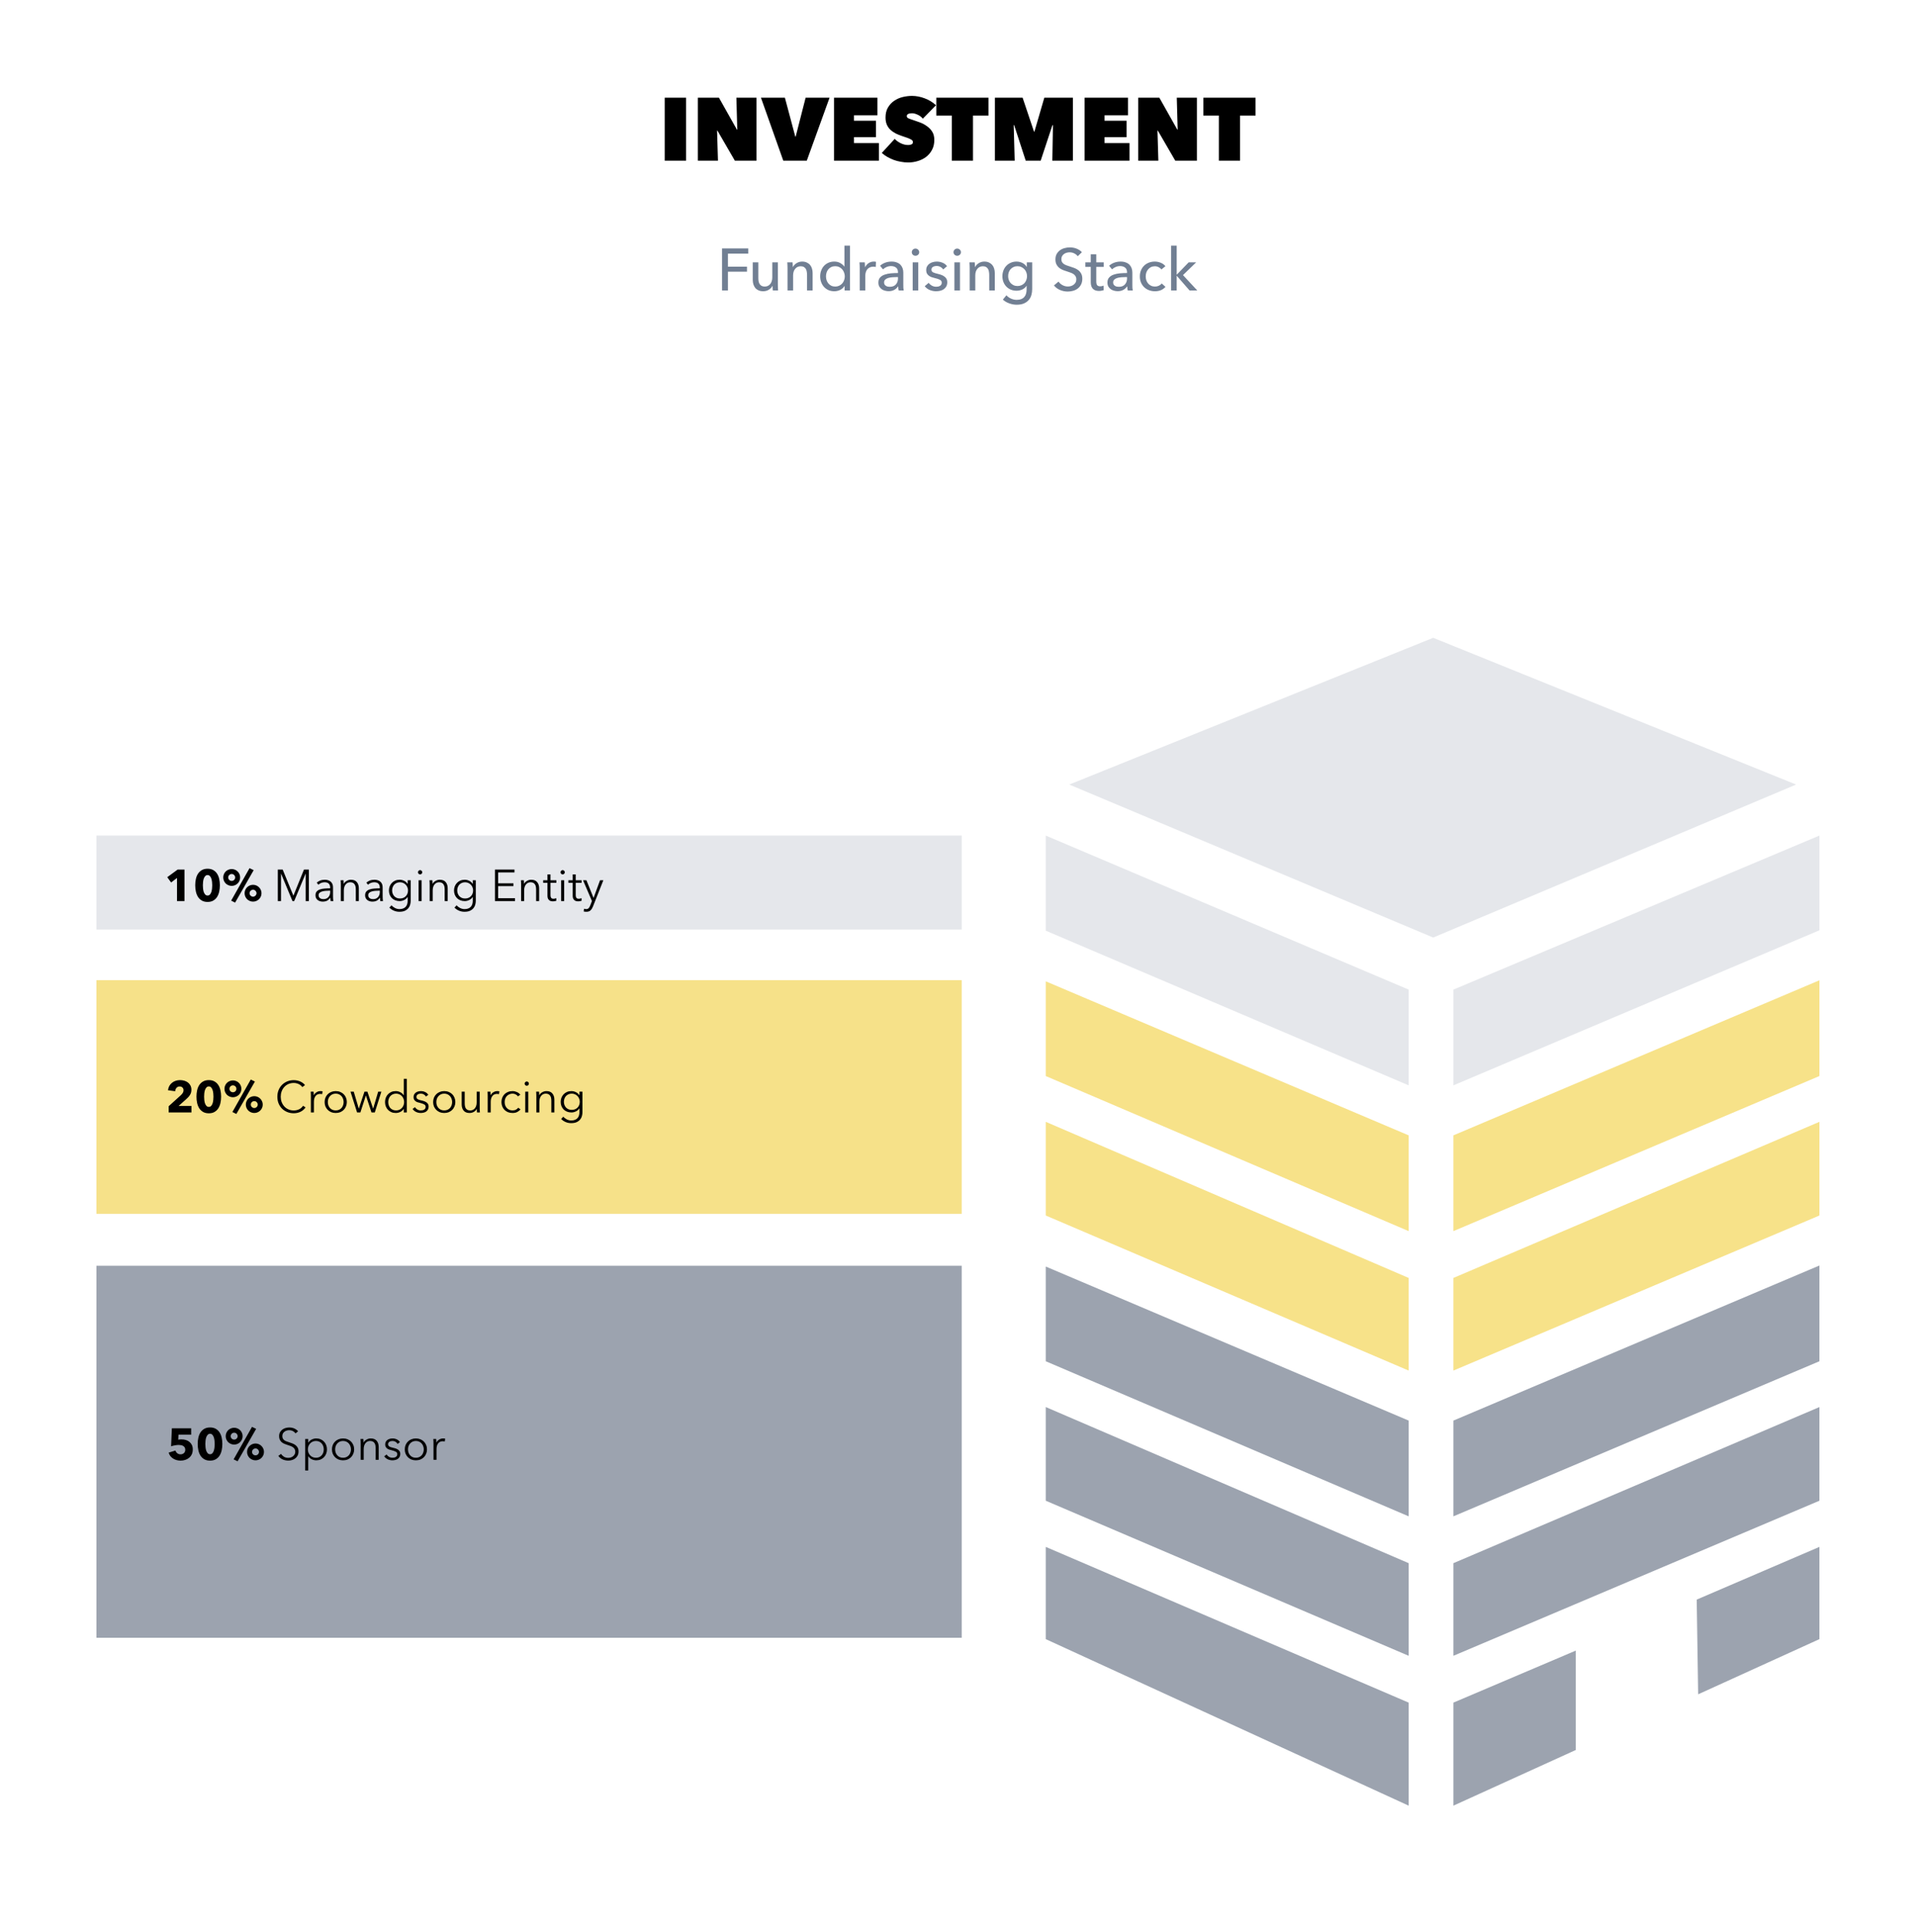 <svg width="1550" height="1563" viewBox="0 0 1550 1563" fill="none" xmlns="http://www.w3.org/2000/svg">
<path d="M846 1326.09V1251.46L1139.58 1377.45V1460.81L846 1326.09Z" fill="#9CA3AF"/>
<path d="M1139.58 1264.63V1339.57L846 1214.11V1138.33L1139.58 1264.63Z" fill="#9CA3AF"/>
<path d="M846 1024.66V1101.28L1139.58 1226.74V1149.28L846 1024.66Z" fill="#9CA3AF"/>
<path d="M1175.76 1226.74V1149.28L1471.86 1023.82V1101.28L1175.76 1226.74Z" fill="#9CA3AF"/>
<path d="M1175.76 1339.57V1264.63L1471.86 1138.33V1214.11L1175.76 1339.57Z" fill="#9CA3AF"/>
<path d="M1471.86 1326.09V1251.46L1372.6 1294.1L1373.78 1370.72L1471.86 1326.09Z" fill="#9CA3AF"/>
<path d="M1175.76 1377.45V1460.81L1274.77 1415.77V1335.36L1175.76 1377.45Z" fill="#9CA3AF"/>
<path d="M1159.43 758.492L865 634.72L1159.43 516L1453.01 634.72L1159.43 758.492Z" fill="#E5E7EB"/>
<g opacity="0.7">
<path d="M1139.58 1033.88V1108.82L846 983.365V907.586L1139.58 1033.88Z" fill="#F3D557"/>
<path d="M846 793.918V870.539L1139.58 995.995V918.532L846 793.918Z" fill="#F3D557"/>
<path d="M1175.76 995.995V918.532L1471.86 793.076V870.539L1175.76 995.995Z" fill="#F3D557"/>
<path d="M1175.76 1108.82V1033.88L1471.86 907.586V983.365L1175.76 1108.82Z" fill="#F3D557"/>
</g>
<path d="M1139.58 800.614V878.076L846 752.937V676L1139.58 800.614Z" fill="#E5E7EB"/>
<path d="M1175.76 878.076V800.614L1471.86 676V752.621L1175.76 878.076Z" fill="#E5E7EB"/>
<rect opacity="0.7" x="78" y="793" width="700" height="189" fill="#F3D557"/>
<rect x="78" y="1024" width="700" height="301" fill="#9CA3AF"/>
<rect x="78" y="676" width="700" height="76" fill="#E5E7EB"/>
<path d="M143.188 729V710.28L138.436 713.952L135.304 709.668L143.692 703.512H149.236V729H143.188ZM177.873 716.184C177.873 717.984 177.693 719.7 177.333 721.332C176.973 722.964 176.397 724.404 175.605 725.652C174.813 726.876 173.781 727.86 172.509 728.604C171.261 729.324 169.737 729.684 167.937 729.684C166.137 729.684 164.601 729.324 163.329 728.604C162.057 727.86 161.013 726.876 160.197 725.652C159.405 724.404 158.829 722.964 158.469 721.332C158.109 719.7 157.929 717.984 157.929 716.184C157.929 714.384 158.109 712.68 158.469 711.072C158.829 709.44 159.405 708.024 160.197 706.824C161.013 705.6 162.057 704.628 163.329 703.908C164.601 703.188 166.137 702.828 167.937 702.828C169.737 702.828 171.261 703.188 172.509 703.908C173.781 704.628 174.813 705.6 175.605 706.824C176.397 708.024 176.973 709.44 177.333 711.072C177.693 712.68 177.873 714.384 177.873 716.184ZM171.681 716.184C171.681 715.392 171.633 714.516 171.537 713.556C171.441 712.596 171.261 711.708 170.997 710.892C170.733 710.052 170.349 709.356 169.845 708.804C169.365 708.228 168.729 707.94 167.937 707.94C167.145 707.94 166.497 708.228 165.993 708.804C165.489 709.356 165.093 710.052 164.805 710.892C164.541 711.708 164.361 712.596 164.265 713.556C164.169 714.516 164.121 715.392 164.121 716.184C164.121 717 164.169 717.9 164.265 718.884C164.361 719.844 164.541 720.744 164.805 721.584C165.093 722.4 165.489 723.096 165.993 723.672C166.497 724.224 167.145 724.5 167.937 724.5C168.729 724.5 169.365 724.224 169.845 723.672C170.349 723.096 170.733 722.4 170.997 721.584C171.261 720.744 171.441 719.844 171.537 718.884C171.633 717.9 171.681 717 171.681 716.184ZM211.551 722.628C211.551 723.564 211.371 724.452 211.011 725.292C210.651 726.108 210.159 726.828 209.535 727.452C208.935 728.052 208.215 728.532 207.375 728.892C206.535 729.252 205.647 729.432 204.711 729.432C203.775 729.432 202.887 729.252 202.047 728.892C201.207 728.532 200.475 728.052 199.851 727.452C199.251 726.828 198.771 726.108 198.411 725.292C198.051 724.452 197.871 723.564 197.871 722.628C197.871 721.692 198.051 720.816 198.411 720C198.771 719.16 199.251 718.44 199.851 717.84C200.475 717.216 201.207 716.724 202.047 716.364C202.887 716.004 203.775 715.824 204.711 715.824C205.647 715.824 206.535 716.004 207.375 716.364C208.215 716.724 208.935 717.216 209.535 717.84C210.159 718.44 210.651 719.16 211.011 720C211.371 720.816 211.551 721.692 211.551 722.628ZM207.519 722.628C207.519 722.244 207.435 721.884 207.267 721.548C207.123 721.188 206.919 720.888 206.655 720.648C206.415 720.384 206.127 720.18 205.791 720.036C205.455 719.892 205.095 719.82 204.711 719.82C203.943 719.82 203.283 720.096 202.731 720.648C202.179 721.2 201.903 721.86 201.903 722.628C201.903 723.396 202.179 724.056 202.731 724.608C203.283 725.136 203.943 725.4 204.711 725.4C205.095 725.4 205.455 725.328 205.791 725.184C206.127 725.04 206.415 724.848 206.655 724.608C206.919 724.344 207.123 724.044 207.267 723.708C207.435 723.372 207.519 723.012 207.519 722.628ZM194.271 709.884C194.271 710.82 194.091 711.708 193.731 712.548C193.371 713.364 192.879 714.084 192.255 714.708C191.655 715.308 190.935 715.788 190.095 716.148C189.255 716.508 188.367 716.688 187.431 716.688C186.495 716.688 185.607 716.508 184.767 716.148C183.927 715.788 183.195 715.308 182.571 714.708C181.971 714.084 181.491 713.364 181.131 712.548C180.771 711.708 180.591 710.82 180.591 709.884C180.591 708.924 180.771 708.036 181.131 707.22C181.491 706.38 181.971 705.66 182.571 705.06C183.195 704.436 183.927 703.956 184.767 703.62C185.607 703.26 186.495 703.08 187.431 703.08C188.367 703.08 189.255 703.26 190.095 703.62C190.935 703.956 191.655 704.436 192.255 705.06C192.879 705.66 193.371 706.38 193.731 707.22C194.091 708.036 194.271 708.924 194.271 709.884ZM190.239 709.884C190.239 709.116 189.963 708.456 189.411 707.904C188.859 707.352 188.199 707.076 187.431 707.076C186.663 707.076 186.003 707.352 185.451 707.904C184.899 708.456 184.623 709.116 184.623 709.884C184.623 710.652 184.899 711.312 185.451 711.864C186.003 712.392 186.663 712.656 187.431 712.656C188.199 712.656 188.859 712.392 189.411 711.864C189.963 711.312 190.239 710.652 190.239 709.884ZM190.203 730.224L186.999 728.64L201.867 702.36L205.215 703.98L190.203 730.224ZM237.332 724.608H237.368L245.9 703.512H249.86V729H247.268V706.86H247.196L237.98 729H236.612L227.396 706.86H227.324V729H224.732V703.512H228.692L237.332 724.608ZM267.094 718.128C267.094 716.664 266.71 715.572 265.942 714.852C265.174 714.132 264.058 713.772 262.594 713.772C261.586 713.772 260.65 713.952 259.786 714.312C258.922 714.672 258.19 715.152 257.59 715.752L256.222 714.132C256.918 713.436 257.83 712.86 258.958 712.404C260.11 711.948 261.406 711.72 262.846 711.72C263.758 711.72 264.61 711.852 265.402 712.116C266.194 712.356 266.89 712.728 267.49 713.232C268.09 713.736 268.558 714.372 268.894 715.14C269.23 715.908 269.398 716.808 269.398 717.84V725.22C269.398 725.868 269.422 726.54 269.47 727.236C269.518 727.932 269.59 728.52 269.686 729H267.49C267.418 728.592 267.358 728.148 267.31 727.668C267.262 727.188 267.238 726.72 267.238 726.264H267.166C266.398 727.392 265.522 728.208 264.538 728.712C263.578 729.192 262.414 729.432 261.046 729.432C260.398 729.432 259.726 729.336 259.03 729.144C258.358 728.976 257.734 728.688 257.158 728.28C256.606 727.872 256.138 727.344 255.754 726.696C255.394 726.048 255.214 725.256 255.214 724.32C255.214 723.024 255.538 722.004 256.186 721.26C256.858 720.492 257.746 719.928 258.85 719.568C259.954 719.184 261.214 718.944 262.63 718.848C264.07 718.728 265.558 718.668 267.094 718.668V718.128ZM266.374 720.576C265.366 720.576 264.346 720.624 263.314 720.72C262.306 720.792 261.382 720.96 260.542 721.224C259.726 721.464 259.054 721.824 258.526 722.304C257.998 722.784 257.734 723.42 257.734 724.212C257.734 724.812 257.842 725.316 258.058 725.724C258.298 726.132 258.61 726.468 258.994 726.732C259.378 726.972 259.798 727.152 260.254 727.272C260.734 727.368 261.214 727.416 261.694 727.416C262.558 727.416 263.326 727.272 263.998 726.984C264.67 726.672 265.234 726.264 265.69 725.76C266.146 725.232 266.494 724.632 266.734 723.96C266.974 723.288 267.094 722.58 267.094 721.836V720.576H266.374ZM277.901 712.152C277.949 712.608 277.985 713.112 278.009 713.664C278.033 714.216 278.045 714.672 278.045 715.032H278.117C278.597 714.048 279.377 713.256 280.457 712.656C281.537 712.032 282.677 711.72 283.877 711.72C286.013 711.72 287.609 712.356 288.665 713.628C289.745 714.9 290.285 716.58 290.285 718.668V729H287.837V719.676C287.837 718.788 287.765 717.984 287.621 717.264C287.477 716.544 287.225 715.932 286.865 715.428C286.529 714.9 286.061 714.492 285.461 714.204C284.885 713.916 284.153 713.772 283.265 713.772C282.617 713.772 281.981 713.904 281.357 714.168C280.757 714.432 280.217 714.84 279.737 715.392C279.257 715.92 278.873 716.604 278.585 717.444C278.297 718.26 278.153 719.232 278.153 720.36V729H275.705V715.86C275.705 715.404 275.693 714.816 275.669 714.096C275.645 713.376 275.609 712.728 275.561 712.152H277.901ZM307.243 718.128C307.243 716.664 306.859 715.572 306.091 714.852C305.323 714.132 304.207 713.772 302.743 713.772C301.735 713.772 300.799 713.952 299.935 714.312C299.071 714.672 298.339 715.152 297.739 715.752L296.371 714.132C297.067 713.436 297.979 712.86 299.107 712.404C300.259 711.948 301.555 711.72 302.995 711.72C303.907 711.72 304.759 711.852 305.551 712.116C306.343 712.356 307.039 712.728 307.639 713.232C308.239 713.736 308.707 714.372 309.043 715.14C309.379 715.908 309.547 716.808 309.547 717.84V725.22C309.547 725.868 309.571 726.54 309.619 727.236C309.667 727.932 309.739 728.52 309.835 729H307.639C307.567 728.592 307.507 728.148 307.459 727.668C307.411 727.188 307.387 726.72 307.387 726.264H307.315C306.547 727.392 305.671 728.208 304.687 728.712C303.727 729.192 302.563 729.432 301.195 729.432C300.547 729.432 299.875 729.336 299.179 729.144C298.507 728.976 297.883 728.688 297.307 728.28C296.755 727.872 296.287 727.344 295.903 726.696C295.543 726.048 295.363 725.256 295.363 724.32C295.363 723.024 295.687 722.004 296.335 721.26C297.007 720.492 297.895 719.928 298.999 719.568C300.103 719.184 301.363 718.944 302.779 718.848C304.219 718.728 305.707 718.668 307.243 718.668V718.128ZM306.523 720.576C305.515 720.576 304.495 720.624 303.463 720.72C302.455 720.792 301.531 720.96 300.691 721.224C299.875 721.464 299.203 721.824 298.675 722.304C298.147 722.784 297.883 723.42 297.883 724.212C297.883 724.812 297.991 725.316 298.207 725.724C298.447 726.132 298.759 726.468 299.143 726.732C299.527 726.972 299.947 727.152 300.403 727.272C300.883 727.368 301.363 727.416 301.843 727.416C302.707 727.416 303.475 727.272 304.147 726.984C304.819 726.672 305.383 726.264 305.839 725.76C306.295 725.232 306.643 724.632 306.883 723.96C307.123 723.288 307.243 722.58 307.243 721.836V720.576H306.523ZM316.753 732.384C317.425 733.248 318.337 733.98 319.489 734.58C320.665 735.18 321.901 735.48 323.197 735.48C324.397 735.48 325.417 735.3 326.257 734.94C327.097 734.604 327.769 734.136 328.273 733.536C328.801 732.936 329.185 732.228 329.425 731.412C329.665 730.62 329.785 729.768 329.785 728.856V725.688H329.713C329.065 726.744 328.141 727.56 326.941 728.136C325.765 728.712 324.565 729 323.341 729C322.021 729 320.821 728.784 319.741 728.352C318.685 727.92 317.773 727.332 317.005 726.588C316.261 725.82 315.673 724.908 315.241 723.852C314.833 722.796 314.629 721.656 314.629 720.432C314.629 719.232 314.833 718.104 315.241 717.048C315.673 715.992 316.261 715.068 317.005 714.276C317.773 713.484 318.685 712.86 319.741 712.404C320.821 711.948 322.021 711.72 323.341 711.72C324.565 711.72 325.765 712.008 326.941 712.584C328.117 713.16 329.041 713.988 329.713 715.068H329.785V712.152H332.233V728.856C332.233 729.768 332.101 730.74 331.837 731.772C331.597 732.804 331.129 733.752 330.433 734.616C329.761 735.48 328.837 736.2 327.661 736.776C326.485 737.352 324.961 737.64 323.089 737.64C321.529 737.64 320.041 737.34 318.625 736.74C317.209 736.14 315.997 735.312 314.989 734.256L316.753 732.384ZM317.221 720.36C317.221 721.248 317.365 722.088 317.653 722.88C317.941 723.672 318.349 724.368 318.877 724.968C319.429 725.568 320.101 726.048 320.893 726.408C321.685 726.744 322.585 726.912 323.593 726.912C324.529 726.912 325.393 726.756 326.185 726.444C326.977 726.132 327.661 725.688 328.237 725.112C328.813 724.536 329.257 723.852 329.569 723.06C329.905 722.244 330.073 721.344 330.073 720.36C330.073 719.472 329.905 718.632 329.569 717.84C329.257 717.048 328.813 716.352 328.237 715.752C327.661 715.152 326.977 714.672 326.185 714.312C325.393 713.952 324.529 713.772 323.593 713.772C322.585 713.772 321.685 713.952 320.893 714.312C320.101 714.672 319.429 715.152 318.877 715.752C318.349 716.352 317.941 717.048 317.653 717.84C317.365 718.632 317.221 719.472 317.221 720.36ZM341.083 729H338.635V712.152H341.083V729ZM341.587 705.672C341.587 706.176 341.407 706.596 341.047 706.932C340.687 707.244 340.291 707.4 339.859 707.4C339.427 707.4 339.031 707.244 338.671 706.932C338.311 706.596 338.131 706.176 338.131 705.672C338.131 705.168 338.311 704.76 338.671 704.448C339.031 704.112 339.427 703.944 339.859 703.944C340.291 703.944 340.687 704.112 341.047 704.448C341.407 704.76 341.587 705.168 341.587 705.672ZM349.795 712.152C349.843 712.608 349.879 713.112 349.903 713.664C349.927 714.216 349.939 714.672 349.939 715.032H350.011C350.491 714.048 351.271 713.256 352.351 712.656C353.431 712.032 354.571 711.72 355.771 711.72C357.907 711.72 359.503 712.356 360.559 713.628C361.639 714.9 362.179 716.58 362.179 718.668V729H359.731V719.676C359.731 718.788 359.659 717.984 359.515 717.264C359.371 716.544 359.119 715.932 358.759 715.428C358.423 714.9 357.955 714.492 357.355 714.204C356.779 713.916 356.047 713.772 355.159 713.772C354.511 713.772 353.875 713.904 353.251 714.168C352.651 714.432 352.111 714.84 351.631 715.392C351.151 715.92 350.767 716.604 350.479 717.444C350.191 718.26 350.047 719.232 350.047 720.36V729H347.599V715.86C347.599 715.404 347.587 714.816 347.563 714.096C347.539 713.376 347.503 712.728 347.455 712.152H349.795ZM369.417 732.384C370.089 733.248 371.001 733.98 372.153 734.58C373.329 735.18 374.565 735.48 375.861 735.48C377.061 735.48 378.081 735.3 378.921 734.94C379.761 734.604 380.433 734.136 380.937 733.536C381.465 732.936 381.849 732.228 382.089 731.412C382.329 730.62 382.449 729.768 382.449 728.856V725.688H382.377C381.729 726.744 380.805 727.56 379.605 728.136C378.429 728.712 377.229 729 376.005 729C374.685 729 373.485 728.784 372.405 728.352C371.349 727.92 370.437 727.332 369.669 726.588C368.925 725.82 368.337 724.908 367.905 723.852C367.497 722.796 367.293 721.656 367.293 720.432C367.293 719.232 367.497 718.104 367.905 717.048C368.337 715.992 368.925 715.068 369.669 714.276C370.437 713.484 371.349 712.86 372.405 712.404C373.485 711.948 374.685 711.72 376.005 711.72C377.229 711.72 378.429 712.008 379.605 712.584C380.781 713.16 381.705 713.988 382.377 715.068H382.449V712.152H384.897V728.856C384.897 729.768 384.765 730.74 384.501 731.772C384.261 732.804 383.793 733.752 383.097 734.616C382.425 735.48 381.501 736.2 380.325 736.776C379.149 737.352 377.625 737.64 375.753 737.64C374.193 737.64 372.705 737.34 371.289 736.74C369.873 736.14 368.661 735.312 367.653 734.256L369.417 732.384ZM369.885 720.36C369.885 721.248 370.029 722.088 370.317 722.88C370.605 723.672 371.013 724.368 371.541 724.968C372.093 725.568 372.765 726.048 373.557 726.408C374.349 726.744 375.249 726.912 376.257 726.912C377.193 726.912 378.057 726.756 378.849 726.444C379.641 726.132 380.325 725.688 380.901 725.112C381.477 724.536 381.921 723.852 382.233 723.06C382.569 722.244 382.737 721.344 382.737 720.36C382.737 719.472 382.569 718.632 382.233 717.84C381.921 717.048 381.477 716.352 380.901 715.752C380.325 715.152 379.641 714.672 378.849 714.312C378.057 713.952 377.193 713.772 376.257 713.772C375.249 713.772 374.349 713.952 373.557 714.312C372.765 714.672 372.093 715.152 371.541 715.752C371.013 716.352 370.605 717.048 370.317 717.84C370.029 718.632 369.885 719.472 369.885 720.36ZM402.999 726.696H416.643V729H400.407V703.512H416.211V705.816H402.999V714.6H415.347V716.868H402.999V726.696ZM423.764 712.152C423.812 712.608 423.848 713.112 423.872 713.664C423.896 714.216 423.908 714.672 423.908 715.032H423.98C424.46 714.048 425.24 713.256 426.32 712.656C427.4 712.032 428.54 711.72 429.74 711.72C431.876 711.72 433.472 712.356 434.528 713.628C435.608 714.9 436.148 716.58 436.148 718.668V729H433.7V719.676C433.7 718.788 433.628 717.984 433.484 717.264C433.34 716.544 433.088 715.932 432.728 715.428C432.392 714.9 431.924 714.492 431.324 714.204C430.748 713.916 430.016 713.772 429.128 713.772C428.48 713.772 427.844 713.904 427.22 714.168C426.62 714.432 426.08 714.84 425.6 715.392C425.12 715.92 424.736 716.604 424.448 717.444C424.16 718.26 424.016 719.232 424.016 720.36V729H421.568V715.86C421.568 715.404 421.556 714.816 421.532 714.096C421.508 713.376 421.472 712.728 421.424 712.152H423.764ZM450.082 714.204H445.33V724.032C445.33 724.656 445.39 725.172 445.51 725.58C445.63 725.988 445.798 726.312 446.014 726.552C446.254 726.768 446.53 726.924 446.842 727.02C447.154 727.092 447.49 727.128 447.85 727.128C448.186 727.128 448.534 727.08 448.894 726.984C449.278 726.888 449.638 726.756 449.974 726.588L450.082 728.712C449.65 728.88 449.194 729 448.714 729.072C448.258 729.168 447.754 729.216 447.202 729.216C446.746 729.216 446.266 729.156 445.762 729.036C445.258 728.916 444.79 728.688 444.358 728.352C443.926 728.016 443.566 727.56 443.278 726.984C443.014 726.408 442.882 725.652 442.882 724.716V714.204H439.39V712.152H442.882V707.4H445.33V712.152H450.082V714.204ZM456.396 729H453.948V712.152H456.396V729ZM456.9 705.672C456.9 706.176 456.72 706.596 456.36 706.932C456 707.244 455.604 707.4 455.172 707.4C454.74 707.4 454.344 707.244 453.984 706.932C453.624 706.596 453.444 706.176 453.444 705.672C453.444 705.168 453.624 704.76 453.984 704.448C454.344 704.112 454.74 703.944 455.172 703.944C455.604 703.944 456 704.112 456.36 704.448C456.72 704.76 456.9 705.168 456.9 705.672ZM470.508 714.204H465.756V724.032C465.756 724.656 465.816 725.172 465.936 725.58C466.056 725.988 466.224 726.312 466.44 726.552C466.68 726.768 466.956 726.924 467.268 727.02C467.58 727.092 467.916 727.128 468.276 727.128C468.612 727.128 468.96 727.08 469.32 726.984C469.704 726.888 470.064 726.756 470.4 726.588L470.508 728.712C470.076 728.88 469.62 729 469.14 729.072C468.684 729.168 468.18 729.216 467.628 729.216C467.172 729.216 466.692 729.156 466.188 729.036C465.684 728.916 465.216 728.688 464.784 728.352C464.352 728.016 463.992 727.56 463.704 726.984C463.44 726.408 463.308 725.652 463.308 724.716V714.204H459.816V712.152H463.308V707.4H465.756V712.152H470.508V714.204ZM480.134 726.372H480.206L485.426 712.152H488.09L479.702 733.356C479.198 734.652 478.55 735.684 477.758 736.452C476.99 737.244 475.874 737.64 474.41 737.64C473.666 737.64 472.934 737.568 472.214 737.424L472.466 735.192C473.042 735.384 473.642 735.48 474.266 735.48C475.106 735.48 475.766 735.216 476.246 734.688C476.726 734.184 477.146 733.452 477.506 732.492L478.874 728.964L471.674 712.152H474.41L480.134 726.372Z" fill="black"/>
<path d="M136.448 900V894.96L146.384 885.96C147.008 885.36 147.512 884.748 147.896 884.124C148.28 883.5 148.472 882.804 148.472 882.036C148.472 881.124 148.184 880.392 147.608 879.84C147.032 879.264 146.264 878.976 145.304 878.976C144.296 878.976 143.468 879.336 142.82 880.056C142.196 880.752 141.824 881.676 141.704 882.828L135.908 882.036C136.052 880.74 136.4 879.588 136.952 878.58C137.528 877.572 138.248 876.72 139.112 876.024C139.976 875.304 140.96 874.764 142.064 874.404C143.192 874.02 144.38 873.828 145.628 873.828C146.804 873.828 147.944 873.984 149.048 874.296C150.152 874.608 151.136 875.088 152 875.736C152.864 876.384 153.548 877.2 154.052 878.184C154.58 879.168 154.844 880.32 154.844 881.64C154.844 882.552 154.724 883.38 154.484 884.124C154.244 884.844 153.908 885.516 153.476 886.14C153.068 886.764 152.588 887.352 152.036 887.904C151.508 888.432 150.956 888.96 150.38 889.488L144.476 894.744H154.88V900H136.448ZM178.873 887.184C178.873 888.984 178.693 890.7 178.333 892.332C177.973 893.964 177.397 895.404 176.605 896.652C175.813 897.876 174.781 898.86 173.509 899.604C172.261 900.324 170.737 900.684 168.937 900.684C167.137 900.684 165.601 900.324 164.329 899.604C163.057 898.86 162.013 897.876 161.197 896.652C160.405 895.404 159.829 893.964 159.469 892.332C159.109 890.7 158.929 888.984 158.929 887.184C158.929 885.384 159.109 883.68 159.469 882.072C159.829 880.44 160.405 879.024 161.197 877.824C162.013 876.6 163.057 875.628 164.329 874.908C165.601 874.188 167.137 873.828 168.937 873.828C170.737 873.828 172.261 874.188 173.509 874.908C174.781 875.628 175.813 876.6 176.605 877.824C177.397 879.024 177.973 880.44 178.333 882.072C178.693 883.68 178.873 885.384 178.873 887.184ZM172.681 887.184C172.681 886.392 172.633 885.516 172.537 884.556C172.441 883.596 172.261 882.708 171.997 881.892C171.733 881.052 171.349 880.356 170.845 879.804C170.365 879.228 169.729 878.94 168.937 878.94C168.145 878.94 167.497 879.228 166.993 879.804C166.489 880.356 166.093 881.052 165.805 881.892C165.541 882.708 165.361 883.596 165.265 884.556C165.169 885.516 165.121 886.392 165.121 887.184C165.121 888 165.169 888.9 165.265 889.884C165.361 890.844 165.541 891.744 165.805 892.584C166.093 893.4 166.489 894.096 166.993 894.672C167.497 895.224 168.145 895.5 168.937 895.5C169.729 895.5 170.365 895.224 170.845 894.672C171.349 894.096 171.733 893.4 171.997 892.584C172.261 891.744 172.441 890.844 172.537 889.884C172.633 888.9 172.681 888 172.681 887.184ZM212.551 893.628C212.551 894.564 212.371 895.452 212.011 896.292C211.651 897.108 211.159 897.828 210.535 898.452C209.935 899.052 209.215 899.532 208.375 899.892C207.535 900.252 206.647 900.432 205.711 900.432C204.775 900.432 203.887 900.252 203.047 899.892C202.207 899.532 201.475 899.052 200.851 898.452C200.251 897.828 199.771 897.108 199.411 896.292C199.051 895.452 198.871 894.564 198.871 893.628C198.871 892.692 199.051 891.816 199.411 891C199.771 890.16 200.251 889.44 200.851 888.84C201.475 888.216 202.207 887.724 203.047 887.364C203.887 887.004 204.775 886.824 205.711 886.824C206.647 886.824 207.535 887.004 208.375 887.364C209.215 887.724 209.935 888.216 210.535 888.84C211.159 889.44 211.651 890.16 212.011 891C212.371 891.816 212.551 892.692 212.551 893.628ZM208.519 893.628C208.519 893.244 208.435 892.884 208.267 892.548C208.123 892.188 207.919 891.888 207.655 891.648C207.415 891.384 207.127 891.18 206.791 891.036C206.455 890.892 206.095 890.82 205.711 890.82C204.943 890.82 204.283 891.096 203.731 891.648C203.179 892.2 202.903 892.86 202.903 893.628C202.903 894.396 203.179 895.056 203.731 895.608C204.283 896.136 204.943 896.4 205.711 896.4C206.095 896.4 206.455 896.328 206.791 896.184C207.127 896.04 207.415 895.848 207.655 895.608C207.919 895.344 208.123 895.044 208.267 894.708C208.435 894.372 208.519 894.012 208.519 893.628ZM195.271 880.884C195.271 881.82 195.091 882.708 194.731 883.548C194.371 884.364 193.879 885.084 193.255 885.708C192.655 886.308 191.935 886.788 191.095 887.148C190.255 887.508 189.367 887.688 188.431 887.688C187.495 887.688 186.607 887.508 185.767 887.148C184.927 886.788 184.195 886.308 183.571 885.708C182.971 885.084 182.491 884.364 182.131 883.548C181.771 882.708 181.591 881.82 181.591 880.884C181.591 879.924 181.771 879.036 182.131 878.22C182.491 877.38 182.971 876.66 183.571 876.06C184.195 875.436 184.927 874.956 185.767 874.62C186.607 874.26 187.495 874.08 188.431 874.08C189.367 874.08 190.255 874.26 191.095 874.62C191.935 874.956 192.655 875.436 193.255 876.06C193.879 876.66 194.371 877.38 194.731 878.22C195.091 879.036 195.271 879.924 195.271 880.884ZM191.239 880.884C191.239 880.116 190.963 879.456 190.411 878.904C189.859 878.352 189.199 878.076 188.431 878.076C187.663 878.076 187.003 878.352 186.451 878.904C185.899 879.456 185.623 880.116 185.623 880.884C185.623 881.652 185.899 882.312 186.451 882.864C187.003 883.392 187.663 883.656 188.431 883.656C189.199 883.656 189.859 883.392 190.411 882.864C190.963 882.312 191.239 881.652 191.239 880.884ZM191.203 901.224L187.999 899.64L202.867 873.36L206.215 874.98L191.203 901.224ZM247.188 895.896C246.756 896.544 246.228 897.156 245.604 897.732C245.004 898.308 244.296 898.812 243.48 899.244C242.688 899.676 241.8 900.012 240.816 900.252C239.856 900.516 238.8 900.648 237.648 900.648C235.728 900.648 233.952 900.312 232.32 899.64C230.688 898.968 229.284 898.044 228.108 896.868C226.932 895.668 226.008 894.252 225.336 892.62C224.688 890.988 224.364 889.2 224.364 887.256C224.364 885.312 224.7 883.524 225.372 881.892C226.044 880.26 226.968 878.856 228.144 877.68C229.344 876.48 230.748 875.544 232.356 874.872C233.988 874.2 235.752 873.864 237.648 873.864C238.584 873.864 239.496 873.96 240.384 874.152C241.296 874.344 242.148 874.62 242.94 874.98C243.732 875.316 244.452 875.736 245.1 876.24C245.748 876.72 246.288 877.272 246.72 877.896L244.56 879.48C244.296 879.072 243.936 878.664 243.48 878.256C243.048 877.848 242.532 877.488 241.932 877.176C241.332 876.864 240.672 876.612 239.952 876.42C239.256 876.228 238.5 876.132 237.684 876.132C236.028 876.132 234.54 876.432 233.22 877.032C231.924 877.632 230.82 878.448 229.908 879.48C228.996 880.488 228.3 881.664 227.82 883.008C227.34 884.352 227.1 885.768 227.1 887.256C227.1 888.744 227.34 890.16 227.82 891.504C228.324 892.848 229.032 894.036 229.944 895.068C230.856 896.076 231.96 896.88 233.256 897.48C234.576 898.08 236.052 898.38 237.684 898.38C239.148 898.38 240.54 898.08 241.86 897.48C243.18 896.88 244.284 895.92 245.172 894.6L247.188 895.896ZM251.498 886.86C251.498 886.404 251.486 885.816 251.462 885.096C251.438 884.376 251.402 883.728 251.354 883.152H253.694C253.742 883.608 253.778 884.112 253.802 884.664C253.826 885.216 253.838 885.672 253.838 886.032H253.91C254.39 885.048 255.11 884.256 256.07 883.656C257.03 883.032 258.11 882.72 259.31 882.72C259.622 882.72 259.898 882.732 260.138 882.756C260.402 882.78 260.666 882.828 260.93 882.9L260.606 885.204C260.462 885.156 260.222 885.108 259.886 885.06C259.55 885.012 259.214 884.988 258.878 884.988C258.23 884.988 257.606 885.108 257.006 885.348C256.406 885.588 255.878 885.972 255.422 886.5C254.99 887.004 254.63 887.664 254.342 888.48C254.078 889.272 253.946 890.232 253.946 891.36V900H251.498V886.86ZM280.578 891.576C280.578 892.848 280.35 894.024 279.894 895.104C279.462 896.184 278.85 897.12 278.058 897.912C277.266 898.704 276.318 899.328 275.214 899.784C274.11 900.216 272.898 900.432 271.578 900.432C270.282 900.432 269.082 900.216 267.978 899.784C266.874 899.328 265.926 898.704 265.134 897.912C264.342 897.12 263.718 896.184 263.262 895.104C262.83 894.024 262.614 892.848 262.614 891.576C262.614 890.304 262.83 889.128 263.262 888.048C263.718 886.968 264.342 886.032 265.134 885.24C265.926 884.448 266.874 883.836 267.978 883.404C269.082 882.948 270.282 882.72 271.578 882.72C272.898 882.72 274.11 882.948 275.214 883.404C276.318 883.836 277.266 884.448 278.058 885.24C278.85 886.032 279.462 886.968 279.894 888.048C280.35 889.128 280.578 890.304 280.578 891.576ZM277.986 891.576C277.986 890.64 277.83 889.764 277.518 888.948C277.23 888.108 276.81 887.388 276.258 886.788C275.706 886.164 275.034 885.672 274.242 885.312C273.45 884.952 272.562 884.772 271.578 884.772C270.594 884.772 269.706 884.952 268.914 885.312C268.146 885.672 267.486 886.164 266.934 886.788C266.382 887.388 265.95 888.108 265.638 888.948C265.35 889.764 265.206 890.64 265.206 891.576C265.206 892.512 265.35 893.4 265.638 894.24C265.95 895.056 266.382 895.776 266.934 896.4C267.486 897 268.146 897.48 268.914 897.84C269.706 898.176 270.594 898.344 271.578 898.344C272.562 898.344 273.45 898.176 274.242 897.84C275.034 897.48 275.706 897 276.258 896.4C276.81 895.776 277.23 895.056 277.518 894.24C277.83 893.4 277.986 892.512 277.986 891.576ZM286.169 883.152L290.237 896.832H290.309L294.845 883.152H297.221L301.829 896.832H301.901L305.933 883.152H308.525L303.197 900H300.533L296.033 886.356H295.961L291.533 900H288.869L283.541 883.152H286.169ZM326.565 897.156C325.845 898.236 324.909 899.052 323.757 899.604C322.605 900.156 321.417 900.432 320.193 900.432C318.873 900.432 317.673 900.204 316.593 899.748C315.537 899.292 314.625 898.668 313.857 897.876C313.113 897.084 312.525 896.148 312.093 895.068C311.685 893.988 311.481 892.824 311.481 891.576C311.481 890.328 311.685 889.164 312.093 888.084C312.525 887.004 313.113 886.068 313.857 885.276C314.625 884.484 315.537 883.86 316.593 883.404C317.673 882.948 318.873 882.72 320.193 882.72C321.417 882.72 322.605 883.008 323.757 883.584C324.909 884.136 325.845 884.964 326.565 886.068H326.637V872.784H329.085V900H326.637V897.156H326.565ZM314.073 891.576C314.073 892.512 314.217 893.4 314.505 894.24C314.793 895.056 315.201 895.776 315.729 896.4C316.281 897 316.953 897.48 317.745 897.84C318.537 898.176 319.437 898.344 320.445 898.344C321.381 898.344 322.245 898.176 323.037 897.84C323.829 897.48 324.513 897 325.089 896.4C325.665 895.8 326.109 895.092 326.421 894.276C326.757 893.436 326.925 892.536 326.925 891.576C326.925 890.616 326.757 889.728 326.421 888.912C326.109 888.072 325.665 887.352 325.089 886.752C324.513 886.128 323.829 885.648 323.037 885.312C322.245 884.952 321.381 884.772 320.445 884.772C319.437 884.772 318.537 884.952 317.745 885.312C316.953 885.672 316.281 886.164 315.729 886.788C315.201 887.388 314.793 888.108 314.505 888.948C314.217 889.764 314.073 890.64 314.073 891.576ZM344.591 887.148C344.231 886.452 343.679 885.888 342.935 885.456C342.215 885 341.387 884.772 340.451 884.772C340.019 884.772 339.587 884.82 339.155 884.916C338.723 885.012 338.339 885.168 338.003 885.384C337.667 885.6 337.391 885.876 337.175 886.212C336.983 886.548 336.887 886.944 336.887 887.4C336.887 888.192 337.211 888.804 337.859 889.236C338.507 889.644 339.527 889.992 340.919 890.28C342.911 890.688 344.375 891.288 345.311 892.08C346.271 892.848 346.751 893.892 346.751 895.212C346.751 896.172 346.559 896.988 346.175 897.66C345.815 898.308 345.335 898.848 344.735 899.28C344.135 899.688 343.451 899.976 342.683 900.144C341.939 900.336 341.183 900.432 340.415 900.432C339.143 900.432 337.907 900.168 336.707 899.64C335.507 899.112 334.523 898.284 333.755 897.156L335.699 895.716C336.131 896.46 336.767 897.084 337.607 897.588C338.447 898.092 339.371 898.344 340.379 898.344C340.907 898.344 341.411 898.296 341.891 898.2C342.371 898.104 342.791 897.936 343.151 897.696C343.511 897.456 343.799 897.156 344.015 896.796C344.231 896.412 344.339 895.944 344.339 895.392C344.339 894.504 343.907 893.844 343.043 893.412C342.203 892.956 340.979 892.536 339.371 892.152C338.867 892.032 338.327 891.888 337.751 891.72C337.199 891.528 336.683 891.264 336.203 890.928C335.723 890.568 335.327 890.124 335.015 889.596C334.703 889.068 334.547 888.408 334.547 887.616C334.547 886.752 334.715 886.02 335.051 885.42C335.387 884.796 335.831 884.292 336.383 883.908C336.959 883.5 337.607 883.2 338.327 883.008C339.047 882.816 339.791 882.72 340.559 882.72C341.735 882.72 342.875 882.984 343.979 883.512C345.083 884.04 345.911 884.784 346.463 885.744L344.591 887.148ZM368.363 891.576C368.363 892.848 368.135 894.024 367.679 895.104C367.247 896.184 366.635 897.12 365.843 897.912C365.051 898.704 364.103 899.328 362.999 899.784C361.895 900.216 360.683 900.432 359.363 900.432C358.067 900.432 356.867 900.216 355.763 899.784C354.659 899.328 353.711 898.704 352.919 897.912C352.127 897.12 351.503 896.184 351.047 895.104C350.615 894.024 350.399 892.848 350.399 891.576C350.399 890.304 350.615 889.128 351.047 888.048C351.503 886.968 352.127 886.032 352.919 885.24C353.711 884.448 354.659 883.836 355.763 883.404C356.867 882.948 358.067 882.72 359.363 882.72C360.683 882.72 361.895 882.948 362.999 883.404C364.103 883.836 365.051 884.448 365.843 885.24C366.635 886.032 367.247 886.968 367.679 888.048C368.135 889.128 368.363 890.304 368.363 891.576ZM365.771 891.576C365.771 890.64 365.615 889.764 365.303 888.948C365.015 888.108 364.595 887.388 364.043 886.788C363.491 886.164 362.819 885.672 362.027 885.312C361.235 884.952 360.347 884.772 359.363 884.772C358.379 884.772 357.491 884.952 356.699 885.312C355.931 885.672 355.271 886.164 354.719 886.788C354.167 887.388 353.735 888.108 353.423 888.948C353.135 889.764 352.991 890.64 352.991 891.576C352.991 892.512 353.135 893.4 353.423 894.24C353.735 895.056 354.167 895.776 354.719 896.4C355.271 897 355.931 897.48 356.699 897.84C357.491 898.176 358.379 898.344 359.363 898.344C360.347 898.344 361.235 898.176 362.027 897.84C362.819 897.48 363.491 897 364.043 896.4C364.595 895.776 365.015 895.056 365.303 894.24C365.615 893.4 365.771 892.512 365.771 891.576ZM385.871 900C385.823 899.544 385.787 899.04 385.763 898.488C385.739 897.936 385.727 897.48 385.727 897.12H385.655C385.175 898.104 384.395 898.908 383.315 899.532C382.235 900.132 381.095 900.432 379.895 900.432C377.759 900.432 376.151 899.796 375.071 898.524C374.015 897.252 373.487 895.572 373.487 893.484V883.152H375.935V892.476C375.935 893.364 376.007 894.168 376.151 894.888C376.295 895.608 376.535 896.232 376.871 896.76C377.231 897.264 377.699 897.66 378.275 897.948C378.875 898.236 379.619 898.38 380.507 898.38C381.155 898.38 381.779 898.248 382.379 897.984C383.003 897.72 383.555 897.324 384.035 896.796C384.515 896.244 384.899 895.56 385.187 894.744C385.475 893.904 385.619 892.92 385.619 891.792V883.152H388.067V896.292C388.067 896.748 388.079 897.336 388.103 898.056C388.127 898.776 388.163 899.424 388.211 900H385.871ZM394.549 886.86C394.549 886.404 394.537 885.816 394.513 885.096C394.489 884.376 394.453 883.728 394.405 883.152H396.745C396.793 883.608 396.829 884.112 396.853 884.664C396.877 885.216 396.889 885.672 396.889 886.032H396.961C397.441 885.048 398.161 884.256 399.121 883.656C400.081 883.032 401.161 882.72 402.361 882.72C402.673 882.72 402.949 882.732 403.189 882.756C403.453 882.78 403.717 882.828 403.981 882.9L403.657 885.204C403.513 885.156 403.273 885.108 402.937 885.06C402.601 885.012 402.265 884.988 401.929 884.988C401.281 884.988 400.657 885.108 400.057 885.348C399.457 885.588 398.929 885.972 398.473 886.5C398.041 887.004 397.681 887.664 397.393 888.48C397.129 889.272 396.997 890.232 396.997 891.36V900H394.549V886.86ZM419.02 887.004C418.612 886.356 418.012 885.828 417.22 885.42C416.452 884.988 415.612 884.772 414.7 884.772C413.716 884.772 412.828 884.952 412.036 885.312C411.244 885.648 410.56 886.128 409.984 886.752C409.432 887.352 409 888.072 408.688 888.912C408.4 889.728 408.256 890.616 408.256 891.576C408.256 892.536 408.4 893.424 408.688 894.24C409 895.056 409.432 895.776 409.984 896.4C410.536 897 411.208 897.48 412 897.84C412.792 898.176 413.68 898.344 414.664 898.344C415.744 898.344 416.656 898.14 417.4 897.732C418.144 897.324 418.756 896.796 419.236 896.148L421.072 897.516C420.352 898.404 419.464 899.112 418.408 899.64C417.376 900.168 416.128 900.432 414.664 900.432C413.296 900.432 412.06 900.216 410.956 899.784C409.852 899.328 408.904 898.704 408.112 897.912C407.344 897.12 406.744 896.184 406.312 895.104C405.88 894.024 405.664 892.848 405.664 891.576C405.664 890.304 405.88 889.128 406.312 888.048C406.744 886.968 407.344 886.032 408.112 885.24C408.904 884.448 409.852 883.836 410.956 883.404C412.06 882.948 413.296 882.72 414.664 882.72C415.792 882.72 416.932 882.972 418.084 883.476C419.26 883.956 420.208 884.676 420.928 885.636L419.02 887.004ZM427.372 900H424.924V883.152H427.372V900ZM427.876 876.672C427.876 877.176 427.696 877.596 427.336 877.932C426.976 878.244 426.58 878.4 426.148 878.4C425.716 878.4 425.32 878.244 424.96 877.932C424.6 877.596 424.42 877.176 424.42 876.672C424.42 876.168 424.6 875.76 424.96 875.448C425.32 875.112 425.716 874.944 426.148 874.944C426.58 874.944 426.976 875.112 427.336 875.448C427.696 875.76 427.876 876.168 427.876 876.672ZM436.084 883.152C436.132 883.608 436.168 884.112 436.192 884.664C436.216 885.216 436.228 885.672 436.228 886.032H436.3C436.78 885.048 437.56 884.256 438.64 883.656C439.72 883.032 440.86 882.72 442.06 882.72C444.196 882.72 445.792 883.356 446.848 884.628C447.928 885.9 448.468 887.58 448.468 889.668V900H446.02V890.676C446.02 889.788 445.948 888.984 445.804 888.264C445.66 887.544 445.408 886.932 445.048 886.428C444.712 885.9 444.244 885.492 443.644 885.204C443.068 884.916 442.336 884.772 441.448 884.772C440.8 884.772 440.164 884.904 439.54 885.168C438.94 885.432 438.4 885.84 437.92 886.392C437.44 886.92 437.056 887.604 436.768 888.444C436.48 889.26 436.336 890.232 436.336 891.36V900H433.888V886.86C433.888 886.404 433.876 885.816 433.852 885.096C433.828 884.376 433.792 883.728 433.744 883.152H436.084ZM455.706 903.384C456.378 904.248 457.29 904.98 458.442 905.58C459.618 906.18 460.854 906.48 462.15 906.48C463.35 906.48 464.37 906.3 465.21 905.94C466.05 905.604 466.722 905.136 467.226 904.536C467.754 903.936 468.138 903.228 468.378 902.412C468.618 901.62 468.738 900.768 468.738 899.856V896.688H468.666C468.018 897.744 467.094 898.56 465.894 899.136C464.718 899.712 463.518 900 462.294 900C460.974 900 459.774 899.784 458.694 899.352C457.638 898.92 456.726 898.332 455.958 897.588C455.214 896.82 454.626 895.908 454.194 894.852C453.786 893.796 453.582 892.656 453.582 891.432C453.582 890.232 453.786 889.104 454.194 888.048C454.626 886.992 455.214 886.068 455.958 885.276C456.726 884.484 457.638 883.86 458.694 883.404C459.774 882.948 460.974 882.72 462.294 882.72C463.518 882.72 464.718 883.008 465.894 883.584C467.07 884.16 467.994 884.988 468.666 886.068H468.738V883.152H471.186V899.856C471.186 900.768 471.054 901.74 470.79 902.772C470.55 903.804 470.082 904.752 469.386 905.616C468.714 906.48 467.79 907.2 466.614 907.776C465.438 908.352 463.914 908.64 462.042 908.64C460.482 908.64 458.994 908.34 457.578 907.74C456.162 907.14 454.95 906.312 453.942 905.256L455.706 903.384ZM456.174 891.36C456.174 892.248 456.318 893.088 456.606 893.88C456.894 894.672 457.302 895.368 457.83 895.968C458.382 896.568 459.054 897.048 459.846 897.408C460.638 897.744 461.538 897.912 462.546 897.912C463.482 897.912 464.346 897.756 465.138 897.444C465.93 897.132 466.614 896.688 467.19 896.112C467.766 895.536 468.21 894.852 468.522 894.06C468.858 893.244 469.026 892.344 469.026 891.36C469.026 890.472 468.858 889.632 468.522 888.84C468.21 888.048 467.766 887.352 467.19 886.752C466.614 886.152 465.93 885.672 465.138 885.312C464.346 884.952 463.482 884.772 462.546 884.772C461.538 884.772 460.638 884.952 459.846 885.312C459.054 885.672 458.382 886.152 457.83 886.752C457.302 887.352 456.894 888.048 456.606 888.84C456.318 889.632 456.174 890.472 456.174 891.36Z" fill="black"/>
<path d="M155.952 1172.58C155.952 1174.14 155.676 1175.49 155.124 1176.64C154.572 1177.77 153.828 1178.71 152.892 1179.45C151.98 1180.2 150.936 1180.75 149.76 1181.11C148.584 1181.49 147.372 1181.68 146.124 1181.68C144.972 1181.68 143.868 1181.53 142.812 1181.22C141.78 1180.93 140.832 1180.51 139.968 1179.96C139.128 1179.4 138.396 1178.73 137.772 1177.94C137.172 1177.12 136.728 1176.21 136.44 1175.2L141.948 1173.51C142.212 1174.4 142.704 1175.13 143.424 1175.71C144.168 1176.28 145.044 1176.57 146.052 1176.57C147.084 1176.57 147.972 1176.26 148.716 1175.64C149.484 1175.01 149.868 1174.09 149.868 1172.86C149.868 1172.12 149.712 1171.5 149.4 1170.99C149.088 1170.49 148.68 1170.09 148.176 1169.8C147.696 1169.49 147.144 1169.28 146.52 1169.16C145.896 1169.04 145.272 1168.98 144.648 1168.98C143.736 1168.98 142.692 1169.08 141.516 1169.3C140.364 1169.49 139.332 1169.76 138.42 1170.09L139.032 1155.51H154.656V1160.7H144.396L144.18 1164.73C144.564 1164.63 144.984 1164.57 145.44 1164.55C145.92 1164.5 146.352 1164.48 146.736 1164.48C148.008 1164.48 149.208 1164.64 150.336 1164.98C151.464 1165.32 152.436 1165.83 153.252 1166.53C154.092 1167.2 154.752 1168.04 155.232 1169.05C155.712 1170.06 155.952 1171.23 155.952 1172.58ZM179.873 1168.18C179.873 1169.98 179.693 1171.7 179.333 1173.33C178.973 1174.96 178.397 1176.4 177.605 1177.65C176.813 1178.88 175.781 1179.86 174.509 1180.6C173.261 1181.32 171.737 1181.68 169.937 1181.68C168.137 1181.68 166.601 1181.32 165.329 1180.6C164.057 1179.86 163.013 1178.88 162.197 1177.65C161.405 1176.4 160.829 1174.96 160.469 1173.33C160.109 1171.7 159.929 1169.98 159.929 1168.18C159.929 1166.38 160.109 1164.68 160.469 1163.07C160.829 1161.44 161.405 1160.02 162.197 1158.82C163.013 1157.6 164.057 1156.63 165.329 1155.91C166.601 1155.19 168.137 1154.83 169.937 1154.83C171.737 1154.83 173.261 1155.19 174.509 1155.91C175.781 1156.63 176.813 1157.6 177.605 1158.82C178.397 1160.02 178.973 1161.44 179.333 1163.07C179.693 1164.68 179.873 1166.38 179.873 1168.18ZM173.681 1168.18C173.681 1167.39 173.633 1166.52 173.537 1165.56C173.441 1164.6 173.261 1163.71 172.997 1162.89C172.733 1162.05 172.349 1161.36 171.845 1160.8C171.365 1160.23 170.729 1159.94 169.937 1159.94C169.145 1159.94 168.497 1160.23 167.993 1160.8C167.489 1161.36 167.093 1162.05 166.805 1162.89C166.541 1163.71 166.361 1164.6 166.265 1165.56C166.169 1166.52 166.121 1167.39 166.121 1168.18C166.121 1169 166.169 1169.9 166.265 1170.88C166.361 1171.84 166.541 1172.74 166.805 1173.58C167.093 1174.4 167.489 1175.1 167.993 1175.67C168.497 1176.22 169.145 1176.5 169.937 1176.5C170.729 1176.5 171.365 1176.22 171.845 1175.67C172.349 1175.1 172.733 1174.4 172.997 1173.58C173.261 1172.74 173.441 1171.84 173.537 1170.88C173.633 1169.9 173.681 1169 173.681 1168.18ZM213.551 1174.63C213.551 1175.56 213.371 1176.45 213.011 1177.29C212.651 1178.11 212.159 1178.83 211.535 1179.45C210.935 1180.05 210.215 1180.53 209.375 1180.89C208.535 1181.25 207.647 1181.43 206.711 1181.43C205.775 1181.43 204.887 1181.25 204.047 1180.89C203.207 1180.53 202.475 1180.05 201.851 1179.45C201.251 1178.83 200.771 1178.11 200.411 1177.29C200.051 1176.45 199.871 1175.56 199.871 1174.63C199.871 1173.69 200.051 1172.82 200.411 1172C200.771 1171.16 201.251 1170.44 201.851 1169.84C202.475 1169.22 203.207 1168.72 204.047 1168.36C204.887 1168 205.775 1167.82 206.711 1167.82C207.647 1167.82 208.535 1168 209.375 1168.36C210.215 1168.72 210.935 1169.22 211.535 1169.84C212.159 1170.44 212.651 1171.16 213.011 1172C213.371 1172.82 213.551 1173.69 213.551 1174.63ZM209.519 1174.63C209.519 1174.24 209.435 1173.88 209.267 1173.55C209.123 1173.19 208.919 1172.89 208.655 1172.65C208.415 1172.38 208.127 1172.18 207.791 1172.04C207.455 1171.89 207.095 1171.82 206.711 1171.82C205.943 1171.82 205.283 1172.1 204.731 1172.65C204.179 1173.2 203.903 1173.86 203.903 1174.63C203.903 1175.4 204.179 1176.06 204.731 1176.61C205.283 1177.14 205.943 1177.4 206.711 1177.4C207.095 1177.4 207.455 1177.33 207.791 1177.18C208.127 1177.04 208.415 1176.85 208.655 1176.61C208.919 1176.34 209.123 1176.04 209.267 1175.71C209.435 1175.37 209.519 1175.01 209.519 1174.63ZM196.271 1161.88C196.271 1162.82 196.091 1163.71 195.731 1164.55C195.371 1165.36 194.879 1166.08 194.255 1166.71C193.655 1167.31 192.935 1167.79 192.095 1168.15C191.255 1168.51 190.367 1168.69 189.431 1168.69C188.495 1168.69 187.607 1168.51 186.767 1168.15C185.927 1167.79 185.195 1167.31 184.571 1166.71C183.971 1166.08 183.491 1165.36 183.131 1164.55C182.771 1163.71 182.591 1162.82 182.591 1161.88C182.591 1160.92 182.771 1160.04 183.131 1159.22C183.491 1158.38 183.971 1157.66 184.571 1157.06C185.195 1156.44 185.927 1155.96 186.767 1155.62C187.607 1155.26 188.495 1155.08 189.431 1155.08C190.367 1155.08 191.255 1155.26 192.095 1155.62C192.935 1155.96 193.655 1156.44 194.255 1157.06C194.879 1157.66 195.371 1158.38 195.731 1159.22C196.091 1160.04 196.271 1160.92 196.271 1161.88ZM192.239 1161.88C192.239 1161.12 191.963 1160.46 191.411 1159.9C190.859 1159.35 190.199 1159.08 189.431 1159.08C188.663 1159.08 188.003 1159.35 187.451 1159.9C186.899 1160.46 186.623 1161.12 186.623 1161.88C186.623 1162.65 186.899 1163.31 187.451 1163.86C188.003 1164.39 188.663 1164.66 189.431 1164.66C190.199 1164.66 190.859 1164.39 191.411 1163.86C191.963 1163.31 192.239 1162.65 192.239 1161.88ZM192.203 1182.22L188.999 1180.64L203.867 1154.36L207.215 1155.98L192.203 1182.22ZM239.08 1159.62C238.528 1158.85 237.82 1158.24 236.956 1157.78C236.092 1157.3 235.048 1157.06 233.824 1157.06C233.2 1157.06 232.564 1157.16 231.916 1157.35C231.268 1157.54 230.68 1157.84 230.152 1158.25C229.624 1158.63 229.192 1159.12 228.856 1159.72C228.544 1160.32 228.388 1161.03 228.388 1161.85C228.388 1162.66 228.544 1163.34 228.856 1163.86C229.168 1164.39 229.576 1164.85 230.08 1165.23C230.608 1165.59 231.196 1165.89 231.844 1166.13C232.516 1166.37 233.212 1166.61 233.932 1166.85C234.82 1167.14 235.708 1167.45 236.596 1167.79C237.508 1168.12 238.324 1168.57 239.044 1169.12C239.764 1169.65 240.352 1170.33 240.808 1171.17C241.264 1171.99 241.492 1173.03 241.492 1174.3C241.492 1175.58 241.24 1176.68 240.736 1177.62C240.256 1178.53 239.62 1179.28 238.828 1179.88C238.06 1180.48 237.172 1180.93 236.164 1181.22C235.18 1181.5 234.184 1181.65 233.176 1181.65C232.408 1181.65 231.64 1181.56 230.872 1181.4C230.104 1181.25 229.372 1181.02 228.676 1180.71C227.98 1180.4 227.332 1180 226.732 1179.52C226.132 1179.04 225.604 1178.49 225.148 1177.87L227.38 1176.21C227.932 1177.12 228.7 1177.89 229.684 1178.52C230.692 1179.12 231.868 1179.42 233.212 1179.42C233.86 1179.42 234.52 1179.32 235.192 1179.13C235.864 1178.91 236.464 1178.6 236.992 1178.19C237.544 1177.76 237.988 1177.24 238.324 1176.64C238.684 1176.02 238.864 1175.3 238.864 1174.48C238.864 1173.6 238.684 1172.86 238.324 1172.29C237.988 1171.69 237.532 1171.2 236.956 1170.81C236.38 1170.4 235.72 1170.07 234.976 1169.8C234.232 1169.54 233.452 1169.28 232.636 1169.01C231.796 1168.75 230.968 1168.45 230.152 1168.11C229.336 1167.78 228.604 1167.34 227.956 1166.82C227.308 1166.26 226.78 1165.59 226.372 1164.8C225.988 1164.01 225.796 1163.04 225.796 1161.88C225.796 1160.66 226.036 1159.6 226.516 1158.72C227.02 1157.83 227.668 1157.1 228.46 1156.52C229.252 1155.94 230.128 1155.52 231.088 1155.26C232.048 1155 232.996 1154.86 233.932 1154.86C235.66 1154.86 237.136 1155.18 238.36 1155.8C239.584 1156.4 240.508 1157.12 241.132 1157.96L239.08 1159.62ZM249.356 1189.64H246.908V1164.15H249.356V1167.07H249.464C250.16 1165.96 251.084 1165.14 252.236 1164.58C253.412 1164.01 254.6 1163.72 255.8 1163.72C257.12 1163.72 258.308 1163.95 259.364 1164.4C260.444 1164.86 261.356 1165.48 262.1 1166.28C262.868 1167.07 263.456 1168 263.864 1169.08C264.296 1170.16 264.512 1171.33 264.512 1172.58C264.512 1173.82 264.296 1174.99 263.864 1176.07C263.456 1177.15 262.868 1178.08 262.1 1178.88C261.356 1179.67 260.444 1180.29 259.364 1180.75C258.308 1181.2 257.12 1181.43 255.8 1181.43C254.6 1181.43 253.412 1181.16 252.236 1180.6C251.084 1180.03 250.16 1179.21 249.464 1178.16H249.356V1189.64ZM261.92 1172.58C261.92 1171.64 261.776 1170.76 261.488 1169.95C261.2 1169.11 260.78 1168.39 260.228 1167.79C259.7 1167.16 259.04 1166.67 258.248 1166.31C257.456 1165.95 256.556 1165.77 255.548 1165.77C254.612 1165.77 253.748 1165.95 252.956 1166.31C252.164 1166.65 251.48 1167.13 250.904 1167.75C250.328 1168.35 249.872 1169.07 249.536 1169.91C249.224 1170.73 249.068 1171.62 249.068 1172.58C249.068 1173.54 249.224 1174.44 249.536 1175.28C249.872 1176.09 250.328 1176.8 250.904 1177.4C251.48 1178 252.164 1178.48 252.956 1178.84C253.748 1179.18 254.612 1179.34 255.548 1179.34C256.556 1179.34 257.456 1179.18 258.248 1178.84C259.04 1178.48 259.7 1178 260.228 1177.4C260.78 1176.78 261.2 1176.06 261.488 1175.24C261.776 1174.4 261.92 1173.51 261.92 1172.58ZM286.5 1172.58C286.5 1173.85 286.272 1175.02 285.816 1176.1C285.384 1177.18 284.772 1178.12 283.98 1178.91C283.188 1179.7 282.24 1180.33 281.136 1180.78C280.032 1181.22 278.82 1181.43 277.5 1181.43C276.204 1181.43 275.004 1181.22 273.9 1180.78C272.796 1180.33 271.848 1179.7 271.056 1178.91C270.264 1178.12 269.64 1177.18 269.184 1176.1C268.752 1175.02 268.536 1173.85 268.536 1172.58C268.536 1171.3 268.752 1170.13 269.184 1169.05C269.64 1167.97 270.264 1167.03 271.056 1166.24C271.848 1165.45 272.796 1164.84 273.9 1164.4C275.004 1163.95 276.204 1163.72 277.5 1163.72C278.82 1163.72 280.032 1163.95 281.136 1164.4C282.24 1164.84 283.188 1165.45 283.98 1166.24C284.772 1167.03 285.384 1167.97 285.816 1169.05C286.272 1170.13 286.5 1171.3 286.5 1172.58ZM283.908 1172.58C283.908 1171.64 283.752 1170.76 283.44 1169.95C283.152 1169.11 282.732 1168.39 282.18 1167.79C281.628 1167.16 280.956 1166.67 280.164 1166.31C279.372 1165.95 278.484 1165.77 277.5 1165.77C276.516 1165.77 275.628 1165.95 274.836 1166.31C274.068 1166.67 273.408 1167.16 272.856 1167.79C272.304 1168.39 271.872 1169.11 271.56 1169.95C271.272 1170.76 271.128 1171.64 271.128 1172.58C271.128 1173.51 271.272 1174.4 271.56 1175.24C271.872 1176.06 272.304 1176.78 272.856 1177.4C273.408 1178 274.068 1178.48 274.836 1178.84C275.628 1179.18 276.516 1179.34 277.5 1179.34C278.484 1179.34 279.372 1179.18 280.164 1178.84C280.956 1178.48 281.628 1178 282.18 1177.4C282.732 1176.78 283.152 1176.06 283.44 1175.24C283.752 1174.4 283.908 1173.51 283.908 1172.58ZM293.963 1164.15C294.011 1164.61 294.047 1165.11 294.071 1165.66C294.095 1166.22 294.107 1166.67 294.107 1167.03H294.179C294.659 1166.05 295.439 1165.26 296.519 1164.66C297.599 1164.03 298.739 1163.72 299.939 1163.72C302.075 1163.72 303.671 1164.36 304.727 1165.63C305.807 1166.9 306.347 1168.58 306.347 1170.67V1181H303.899V1171.68C303.899 1170.79 303.827 1169.98 303.683 1169.26C303.539 1168.54 303.287 1167.93 302.927 1167.43C302.591 1166.9 302.123 1166.49 301.523 1166.2C300.947 1165.92 300.215 1165.77 299.327 1165.77C298.679 1165.77 298.043 1165.9 297.419 1166.17C296.819 1166.43 296.279 1166.84 295.799 1167.39C295.319 1167.92 294.935 1168.6 294.647 1169.44C294.359 1170.26 294.215 1171.23 294.215 1172.36V1181H291.767V1167.86C291.767 1167.4 291.755 1166.82 291.731 1166.1C291.707 1165.38 291.671 1164.73 291.623 1164.15H293.963ZM321.649 1168.15C321.289 1167.45 320.737 1166.89 319.993 1166.46C319.273 1166 318.445 1165.77 317.509 1165.77C317.077 1165.77 316.645 1165.82 316.213 1165.92C315.781 1166.01 315.397 1166.17 315.061 1166.38C314.725 1166.6 314.449 1166.88 314.233 1167.21C314.041 1167.55 313.945 1167.94 313.945 1168.4C313.945 1169.19 314.269 1169.8 314.917 1170.24C315.565 1170.64 316.585 1170.99 317.977 1171.28C319.969 1171.69 321.433 1172.29 322.369 1173.08C323.329 1173.85 323.809 1174.89 323.809 1176.21C323.809 1177.17 323.617 1177.99 323.233 1178.66C322.873 1179.31 322.393 1179.85 321.793 1180.28C321.193 1180.69 320.509 1180.98 319.741 1181.14C318.997 1181.34 318.241 1181.43 317.473 1181.43C316.201 1181.43 314.965 1181.17 313.765 1180.64C312.565 1180.11 311.581 1179.28 310.813 1178.16L312.757 1176.72C313.189 1177.46 313.825 1178.08 314.665 1178.59C315.505 1179.09 316.429 1179.34 317.437 1179.34C317.965 1179.34 318.469 1179.3 318.949 1179.2C319.429 1179.1 319.849 1178.94 320.209 1178.7C320.569 1178.46 320.857 1178.16 321.073 1177.8C321.289 1177.41 321.397 1176.94 321.397 1176.39C321.397 1175.5 320.965 1174.84 320.101 1174.41C319.261 1173.96 318.037 1173.54 316.429 1173.15C315.925 1173.03 315.385 1172.89 314.809 1172.72C314.257 1172.53 313.741 1172.26 313.261 1171.93C312.781 1171.57 312.385 1171.12 312.073 1170.6C311.761 1170.07 311.605 1169.41 311.605 1168.62C311.605 1167.75 311.773 1167.02 312.109 1166.42C312.445 1165.8 312.889 1165.29 313.441 1164.91C314.017 1164.5 314.665 1164.2 315.385 1164.01C316.105 1163.82 316.849 1163.72 317.617 1163.72C318.793 1163.72 319.933 1163.98 321.037 1164.51C322.141 1165.04 322.969 1165.78 323.521 1166.74L321.649 1168.15ZM345.421 1172.58C345.421 1173.85 345.193 1175.02 344.737 1176.1C344.305 1177.18 343.693 1178.12 342.901 1178.91C342.109 1179.7 341.161 1180.33 340.057 1180.78C338.953 1181.22 337.741 1181.43 336.421 1181.43C335.125 1181.43 333.925 1181.22 332.821 1180.78C331.717 1180.33 330.769 1179.7 329.977 1178.91C329.185 1178.12 328.561 1177.18 328.105 1176.1C327.673 1175.02 327.457 1173.85 327.457 1172.58C327.457 1171.3 327.673 1170.13 328.105 1169.05C328.561 1167.97 329.185 1167.03 329.977 1166.24C330.769 1165.45 331.717 1164.84 332.821 1164.4C333.925 1163.95 335.125 1163.72 336.421 1163.72C337.741 1163.72 338.953 1163.95 340.057 1164.4C341.161 1164.84 342.109 1165.45 342.901 1166.24C343.693 1167.03 344.305 1167.97 344.737 1169.05C345.193 1170.13 345.421 1171.3 345.421 1172.58ZM342.829 1172.58C342.829 1171.64 342.673 1170.76 342.361 1169.95C342.073 1169.11 341.653 1168.39 341.101 1167.79C340.549 1167.16 339.877 1166.67 339.085 1166.31C338.293 1165.95 337.405 1165.77 336.421 1165.77C335.437 1165.77 334.549 1165.95 333.757 1166.31C332.989 1166.67 332.329 1167.16 331.777 1167.79C331.225 1168.39 330.793 1169.11 330.481 1169.95C330.193 1170.76 330.049 1171.64 330.049 1172.58C330.049 1173.51 330.193 1174.4 330.481 1175.24C330.793 1176.06 331.225 1176.78 331.777 1177.4C332.329 1178 332.989 1178.48 333.757 1178.84C334.549 1179.18 335.437 1179.34 336.421 1179.34C337.405 1179.34 338.293 1179.18 339.085 1178.84C339.877 1178.48 340.549 1178 341.101 1177.4C341.653 1176.78 342.073 1176.06 342.361 1175.24C342.673 1174.4 342.829 1173.51 342.829 1172.58ZM350.689 1167.86C350.689 1167.4 350.677 1166.82 350.653 1166.1C350.629 1165.38 350.593 1164.73 350.545 1164.15H352.885C352.933 1164.61 352.969 1165.11 352.993 1165.66C353.017 1166.22 353.029 1166.67 353.029 1167.03H353.101C353.581 1166.05 354.301 1165.26 355.261 1164.66C356.221 1164.03 357.301 1163.72 358.501 1163.72C358.813 1163.72 359.089 1163.73 359.329 1163.76C359.593 1163.78 359.857 1163.83 360.121 1163.9L359.797 1166.2C359.653 1166.16 359.413 1166.11 359.077 1166.06C358.741 1166.01 358.405 1165.99 358.069 1165.99C357.421 1165.99 356.797 1166.11 356.197 1166.35C355.597 1166.59 355.069 1166.97 354.613 1167.5C354.181 1168 353.821 1168.66 353.533 1169.48C353.269 1170.27 353.137 1171.23 353.137 1172.36V1181H350.689V1167.86Z" fill="black"/>
<path d="M537.752 79.024H555.032V130H537.752V79.024ZM564.541 79.024H581.605L596.149 104.872H596.437L595.717 79.024H611.989V130H594.493L580.381 105.664H580.093L580.813 130H564.541V79.024ZM615.59 79.024H634.958L643.382 110.56H643.67L651.734 79.024H671.102L652.67 130H633.662L615.59 79.024ZM674.721 79.024H709.785V93.28H690.849V97.672H708.633V110.992H690.849V115.744H711.009V130H674.721V79.024ZM734.808 131.44C732.744 131.44 730.704 131.248 728.688 130.864C726.72 130.528 724.8 130.024 722.928 129.352C721.104 128.632 719.376 127.816 717.744 126.904C716.112 125.944 714.648 124.888 713.352 123.736L723.792 112.36C724.992 113.656 726.576 114.808 728.544 115.816C730.56 116.824 732.624 117.328 734.736 117.328C735.696 117.328 736.56 117.16 737.328 116.824C738.144 116.488 738.552 115.864 738.552 114.952C738.552 114.472 738.408 114.064 738.12 113.728C737.88 113.392 737.424 113.056 736.752 112.72C736.08 112.336 735.144 111.928 733.944 111.496C732.792 111.064 731.328 110.56 729.552 109.984C727.824 109.408 726.168 108.736 724.584 107.968C723 107.152 721.584 106.168 720.336 105.016C719.136 103.864 718.176 102.496 717.456 100.912C716.736 99.28 716.376 97.336 716.376 95.08C716.376 91.912 717.024 89.224 718.32 87.016C719.616 84.808 721.272 83.008 723.288 81.616C725.352 80.176 727.656 79.144 730.2 78.52C732.744 77.896 735.264 77.584 737.76 77.584C741.12 77.584 744.528 78.232 747.984 79.528C751.488 80.824 754.56 82.696 757.2 85.144L746.544 96.016C745.392 94.576 743.976 93.496 742.296 92.776C740.616 92.008 739.104 91.624 737.76 91.624C736.512 91.624 735.504 91.816 734.736 92.2C733.968 92.536 733.584 93.112 733.584 93.928C733.584 94.696 733.968 95.272 734.736 95.656C735.552 96.04 736.848 96.52 738.624 97.096C740.448 97.672 742.368 98.344 744.384 99.112C746.4 99.88 748.248 100.888 749.928 102.136C751.656 103.336 753.072 104.824 754.176 106.6C755.28 108.376 755.832 110.584 755.832 113.224C755.832 116.296 755.208 118.984 753.96 121.288C752.76 123.544 751.152 125.44 749.136 126.976C747.168 128.464 744.936 129.568 742.44 130.288C739.944 131.056 737.4 131.44 734.808 131.44ZM787.113 130H769.977V93.496H757.449V79.024H799.641V93.496H787.113V130ZM820.061 101.2L820.853 130H804.869V79.024H827.261L836.477 106.456H836.837L844.829 79.024H867.941V130H851.309L851.813 101.344L851.381 101.272L841.877 130H829.781L820.421 101.2H820.061ZM877.432 79.024H912.496V93.28H893.56V97.672H911.344V110.992H893.56V115.744H913.72V130H877.432V79.024ZM920.814 79.024H937.879L952.422 104.872H952.711L951.991 79.024H968.263V130H950.767L936.655 105.664H936.367L937.087 130H920.814V79.024ZM1003.18 130H986.048V93.496H973.52V79.024H1015.71V93.496H1003.18V130Z" fill="black"/>
<path d="M588.88 235H584.128V201.016H605.344V205.192H588.88V215.752H604.288V219.832H588.88V235ZM625.186 235C625.122 234.424 625.074 233.784 625.042 233.08C625.01 232.344 624.994 231.736 624.994 231.256H624.898C624.322 232.472 623.346 233.512 621.97 234.376C620.626 235.208 619.122 235.624 617.458 235.624C615.986 235.624 614.706 235.384 613.618 234.904C612.562 234.424 611.682 233.768 610.978 232.936C610.306 232.072 609.794 231.08 609.442 229.96C609.122 228.84 608.962 227.64 608.962 226.36V212.248H613.474V224.824C613.474 225.752 613.538 226.648 613.666 227.512C613.826 228.344 614.098 229.08 614.482 229.72C614.866 230.36 615.394 230.872 616.066 231.256C616.738 231.64 617.602 231.832 618.658 231.832C620.482 231.832 621.954 231.16 623.074 229.816C624.194 228.44 624.754 226.616 624.754 224.344V212.248H629.266V230.104C629.266 230.712 629.282 231.496 629.314 232.456C629.346 233.416 629.394 234.264 629.458 235H625.186ZM641.171 212.248C641.235 212.824 641.283 213.48 641.315 214.216C641.347 214.92 641.363 215.512 641.363 215.992H641.507C641.795 215.384 642.179 214.824 642.659 214.312C643.171 213.768 643.747 213.304 644.387 212.92C645.027 212.504 645.731 212.184 646.499 211.96C647.267 211.736 648.067 211.624 648.899 211.624C650.371 211.624 651.635 211.88 652.691 212.392C653.747 212.872 654.627 213.528 655.331 214.36C656.035 215.192 656.547 216.168 656.867 217.288C657.219 218.408 657.395 219.608 657.395 220.888V235H652.883V222.376C652.883 221.448 652.803 220.568 652.643 219.736C652.515 218.904 652.259 218.168 651.875 217.528C651.491 216.888 650.963 216.376 650.291 215.992C649.619 215.608 648.755 215.416 647.699 215.416C645.907 215.416 644.435 216.104 643.283 217.48C642.163 218.824 641.603 220.632 641.603 222.904V235H637.091V217.144C637.091 216.536 637.075 215.752 637.043 214.792C637.011 213.832 636.963 212.984 636.899 212.248H641.171ZM683.173 231.4C682.309 232.776 681.125 233.832 679.621 234.568C678.149 235.272 676.597 235.624 674.965 235.624C673.205 235.624 671.621 235.32 670.213 234.712C668.805 234.072 667.605 233.208 666.613 232.12C665.621 231.032 664.853 229.752 664.309 228.28C663.765 226.808 663.493 225.24 663.493 223.576C663.493 221.912 663.765 220.36 664.309 218.92C664.853 217.448 665.621 216.168 666.613 215.08C667.637 213.992 668.853 213.144 670.261 212.536C671.669 211.928 673.221 211.624 674.917 211.624C676.773 211.624 678.389 212.024 679.765 212.824C681.141 213.592 682.229 214.536 683.029 215.656H683.125V198.712H687.637V235H683.269V231.4H683.173ZM668.197 223.576C668.197 224.632 668.357 225.656 668.677 226.648C668.997 227.64 669.477 228.52 670.117 229.288C670.757 230.056 671.541 230.68 672.469 231.16C673.397 231.608 674.485 231.832 675.733 231.832C676.885 231.832 677.925 231.608 678.853 231.16C679.813 230.712 680.629 230.12 681.301 229.384C681.973 228.616 682.485 227.736 682.837 226.744C683.221 225.752 683.413 224.712 683.413 223.624C683.413 222.536 683.221 221.496 682.837 220.504C682.485 219.512 681.973 218.632 681.301 217.864C680.629 217.096 679.813 216.488 678.853 216.04C677.925 215.592 676.885 215.368 675.733 215.368C674.485 215.368 673.397 215.592 672.469 216.04C671.541 216.488 670.757 217.096 670.117 217.864C669.477 218.632 668.997 219.512 668.677 220.504C668.357 221.496 668.197 222.52 668.197 223.576ZM695.497 217.144C695.497 216.536 695.481 215.752 695.449 214.792C695.417 213.832 695.369 212.984 695.305 212.248H699.577C699.641 212.824 699.689 213.496 699.721 214.264C699.753 215 699.769 215.608 699.769 216.088H699.913C700.553 214.744 701.481 213.672 702.697 212.872C703.945 212.04 705.337 211.624 706.873 211.624C707.577 211.624 708.169 211.688 708.649 211.816L708.457 215.992C707.817 215.832 707.129 215.752 706.393 215.752C705.305 215.752 704.361 215.96 703.561 216.376C702.761 216.76 702.089 217.288 701.545 217.96C701.033 218.632 700.649 219.416 700.393 220.312C700.137 221.176 700.009 222.088 700.009 223.048V235H695.497V217.144ZM726.439 220.264C726.439 218.568 725.927 217.32 724.903 216.52C723.879 215.688 722.519 215.272 720.823 215.272C719.543 215.272 718.327 215.528 717.175 216.04C716.055 216.52 715.111 217.144 714.343 217.912L711.943 215.032C713.063 213.976 714.423 213.144 716.023 212.536C717.655 211.928 719.399 211.624 721.255 211.624C722.887 211.624 724.295 211.864 725.479 212.344C726.695 212.792 727.687 213.416 728.455 214.216C729.223 215.016 729.799 215.96 730.183 217.048C730.567 218.136 730.759 219.304 730.759 220.552V230.488C730.759 231.256 730.775 232.072 730.807 232.936C730.871 233.768 730.967 234.456 731.095 235H727.015C726.759 233.912 726.631 232.824 726.631 231.736H726.487C725.655 232.952 724.599 233.896 723.319 234.568C722.071 235.24 720.583 235.576 718.855 235.576C717.959 235.576 717.015 235.448 716.023 235.192C715.063 234.968 714.183 234.584 713.383 234.04C712.583 233.496 711.911 232.776 711.367 231.88C710.855 230.984 710.599 229.88 710.599 228.568C710.599 226.84 711.063 225.48 711.991 224.488C712.919 223.464 714.135 222.696 715.639 222.184C717.143 221.64 718.839 221.288 720.727 221.128C722.615 220.968 724.519 220.888 726.439 220.888V220.264ZM725.335 224.152C724.215 224.152 723.047 224.2 721.831 224.296C720.647 224.392 719.559 224.584 718.567 224.872C717.607 225.16 716.807 225.592 716.167 226.168C715.527 226.744 715.207 227.512 715.207 228.472C715.207 229.144 715.335 229.704 715.591 230.152C715.879 230.6 716.247 230.968 716.695 231.256C717.143 231.544 717.639 231.752 718.183 231.88C718.727 231.976 719.287 232.024 719.863 232.024C721.975 232.024 723.591 231.4 724.711 230.152C725.863 228.872 726.439 227.272 726.439 225.352V224.152H725.335ZM742.854 235H738.342V212.248H742.854V235ZM743.622 204.04C743.622 204.872 743.318 205.56 742.71 206.104C742.134 206.648 741.43 206.92 740.598 206.92C739.766 206.92 739.062 206.648 738.486 206.104C737.91 205.528 737.622 204.84 737.622 204.04C737.622 203.208 737.91 202.52 738.486 201.976C739.062 201.4 739.766 201.112 740.598 201.112C741.43 201.112 742.134 201.4 742.71 201.976C743.318 202.52 743.622 203.208 743.622 204.04ZM763.004 218.008C762.492 217.176 761.772 216.504 760.844 215.992C759.916 215.448 758.876 215.176 757.724 215.176C757.212 215.176 756.7 215.24 756.188 215.368C755.676 215.464 755.212 215.64 754.796 215.896C754.412 216.12 754.092 216.424 753.836 216.808C753.612 217.16 753.5 217.608 753.5 218.152C753.5 219.112 753.932 219.832 754.796 220.312C755.66 220.76 756.956 221.176 758.684 221.56C759.772 221.816 760.78 222.12 761.708 222.472C762.636 222.824 763.436 223.272 764.108 223.816C764.812 224.328 765.356 224.952 765.74 225.688C766.124 226.424 766.316 227.288 766.316 228.28C766.316 229.624 766.06 230.76 765.548 231.688C765.036 232.616 764.348 233.384 763.484 233.992C762.652 234.568 761.692 234.984 760.604 235.24C759.516 235.496 758.396 235.624 757.244 235.624C755.516 235.624 753.82 235.288 752.156 234.616C750.524 233.944 749.164 232.92 748.076 231.544L751.292 228.808C751.9 229.704 752.732 230.456 753.788 231.064C754.876 231.672 756.06 231.976 757.34 231.976C757.916 231.976 758.46 231.928 758.972 231.832C759.516 231.704 759.996 231.512 760.412 231.256C760.86 231 761.212 230.664 761.468 230.248C761.724 229.832 761.852 229.304 761.852 228.664C761.852 227.608 761.34 226.824 760.316 226.312C759.324 225.8 757.852 225.32 755.9 224.872C755.132 224.68 754.348 224.456 753.548 224.2C752.78 223.912 752.076 223.528 751.436 223.048C750.796 222.568 750.268 221.976 749.852 221.272C749.468 220.536 749.276 219.64 749.276 218.584C749.276 217.368 749.516 216.328 749.996 215.464C750.508 214.568 751.164 213.848 751.964 213.304C752.764 212.728 753.676 212.312 754.7 212.056C755.724 211.768 756.78 211.624 757.868 211.624C759.5 211.624 761.068 211.944 762.572 212.584C764.108 213.224 765.292 214.152 766.124 215.368L763.004 218.008ZM776.604 235H772.092V212.248H776.604V235ZM777.372 204.04C777.372 204.872 777.068 205.56 776.46 206.104C775.884 206.648 775.18 206.92 774.348 206.92C773.516 206.92 772.812 206.648 772.236 206.104C771.66 205.528 771.372 204.84 771.372 204.04C771.372 203.208 771.66 202.52 772.236 201.976C772.812 201.4 773.516 201.112 774.348 201.112C775.18 201.112 775.884 201.4 776.46 201.976C777.068 202.52 777.372 203.208 777.372 204.04ZM788.546 212.248C788.61 212.824 788.658 213.48 788.69 214.216C788.722 214.92 788.738 215.512 788.738 215.992H788.882C789.17 215.384 789.554 214.824 790.034 214.312C790.546 213.768 791.122 213.304 791.762 212.92C792.402 212.504 793.106 212.184 793.874 211.96C794.642 211.736 795.442 211.624 796.274 211.624C797.746 211.624 799.01 211.88 800.066 212.392C801.122 212.872 802.002 213.528 802.706 214.36C803.41 215.192 803.922 216.168 804.242 217.288C804.594 218.408 804.77 219.608 804.77 220.888V235H800.258V222.376C800.258 221.448 800.178 220.568 800.018 219.736C799.89 218.904 799.634 218.168 799.25 217.528C798.866 216.888 798.338 216.376 797.666 215.992C796.994 215.608 796.13 215.416 795.074 215.416C793.282 215.416 791.81 216.104 790.658 217.48C789.538 218.824 788.978 220.632 788.978 222.904V235H784.466V217.144C784.466 216.536 784.45 215.752 784.418 214.792C784.386 213.832 784.338 212.984 784.274 212.248H788.546ZM814.18 238.888C815.172 240.008 816.404 240.904 817.876 241.576C819.38 242.248 820.916 242.584 822.484 242.584C823.988 242.584 825.252 242.36 826.276 241.912C827.3 241.496 828.116 240.904 828.724 240.136C829.364 239.4 829.812 238.52 830.068 237.496C830.356 236.472 830.5 235.368 830.5 234.184V231.256H830.404C829.572 232.536 828.436 233.512 826.996 234.184C825.556 234.856 824.02 235.192 822.388 235.192C820.66 235.192 819.076 234.888 817.636 234.28C816.228 233.672 815.028 232.84 814.036 231.784C813.044 230.728 812.276 229.496 811.732 228.088C811.188 226.648 810.916 225.112 810.916 223.48C810.916 221.848 811.188 220.312 811.732 218.872C812.276 217.432 813.044 216.184 814.036 215.128C815.028 214.04 816.228 213.192 817.636 212.584C819.044 211.944 820.612 211.624 822.34 211.624C823.972 211.624 825.524 211.976 826.996 212.68C828.5 213.384 829.684 214.456 830.548 215.896H830.644V212.248H835.012V233.848C835.012 235.512 834.804 237.096 834.388 238.6C833.972 240.136 833.268 241.48 832.276 242.632C831.284 243.816 829.988 244.76 828.388 245.464C826.788 246.168 824.804 246.52 822.436 246.52C820.452 246.52 818.452 246.152 816.436 245.416C814.452 244.712 812.74 243.704 811.3 242.392L814.18 238.888ZM815.572 223.384C815.572 224.44 815.732 225.448 816.052 226.408C816.404 227.368 816.9 228.216 817.54 228.952C818.212 229.688 819.012 230.28 819.94 230.728C820.868 231.176 821.924 231.4 823.108 231.4C824.26 231.4 825.316 231.192 826.276 230.776C827.236 230.36 828.052 229.8 828.724 229.096C829.396 228.36 829.908 227.512 830.26 226.552C830.644 225.56 830.836 224.504 830.836 223.384C830.836 222.296 830.644 221.272 830.26 220.312C829.908 219.352 829.38 218.504 828.676 217.768C828.004 217.032 827.188 216.456 826.228 216.04C825.3 215.592 824.26 215.368 823.108 215.368C821.924 215.368 820.868 215.592 819.94 216.04C819.012 216.456 818.212 217.032 817.54 217.768C816.9 218.472 816.404 219.32 816.052 220.312C815.732 221.272 815.572 222.296 815.572 223.384ZM871.868 207.304C871.196 206.376 870.284 205.624 869.132 205.048C867.98 204.44 866.684 204.136 865.244 204.136C864.476 204.136 863.692 204.248 862.892 204.472C862.124 204.664 861.42 205 860.78 205.48C860.14 205.928 859.612 206.504 859.196 207.208C858.812 207.88 858.62 208.696 858.62 209.656C858.62 210.584 858.796 211.368 859.148 212.008C859.532 212.616 860.028 213.144 860.636 213.592C861.276 214.008 862.012 214.376 862.844 214.696C863.708 214.984 864.62 215.288 865.58 215.608C866.732 215.96 867.9 216.36 869.084 216.808C870.268 217.256 871.34 217.848 872.3 218.584C873.26 219.32 874.044 220.248 874.652 221.368C875.26 222.456 875.564 223.848 875.564 225.544C875.564 227.304 875.228 228.84 874.556 230.152C873.916 231.432 873.052 232.504 871.964 233.368C870.876 234.2 869.612 234.824 868.172 235.24C866.764 235.656 865.308 235.864 863.804 235.864C861.66 235.864 859.58 235.448 857.564 234.616C855.58 233.784 853.932 232.552 852.62 230.92L856.316 227.8C857.116 228.984 858.188 229.944 859.532 230.68C860.876 231.416 862.332 231.784 863.9 231.784C864.7 231.784 865.5 231.672 866.3 231.448C867.1 231.224 867.82 230.872 868.46 230.392C869.132 229.912 869.676 229.32 870.092 228.616C870.508 227.88 870.716 227 870.716 225.976C870.716 224.952 870.492 224.104 870.044 223.432C869.628 222.728 869.052 222.136 868.316 221.656C867.58 221.176 866.716 220.776 865.724 220.456C864.764 220.104 863.74 219.752 862.652 219.4C861.564 219.08 860.492 218.696 859.436 218.248C858.38 217.768 857.436 217.176 856.604 216.472C855.772 215.736 855.1 214.84 854.588 213.784C854.076 212.728 853.82 211.416 853.82 209.848C853.82 208.152 854.156 206.696 854.828 205.48C855.532 204.264 856.428 203.256 857.516 202.456C858.636 201.656 859.884 201.08 861.26 200.728C862.668 200.344 864.076 200.152 865.484 200.152C867.468 200.152 869.324 200.504 871.052 201.208C872.78 201.912 874.172 202.856 875.228 204.04L871.868 207.304ZM892.915 215.944H886.867V227.8C886.867 229.176 887.123 230.168 887.635 230.776C888.147 231.352 888.963 231.64 890.083 231.64C890.499 231.64 890.947 231.592 891.427 231.496C891.907 231.4 892.339 231.256 892.723 231.064L892.867 234.76C892.323 234.952 891.715 235.096 891.043 235.192C890.403 235.32 889.731 235.384 889.027 235.384C886.883 235.384 885.235 234.792 884.083 233.608C882.963 232.424 882.403 230.648 882.403 228.28V215.944H878.035V212.248H882.403V205.72H886.867V212.248H892.915V215.944ZM911.736 220.264C911.736 218.568 911.224 217.32 910.2 216.52C909.176 215.688 907.816 215.272 906.12 215.272C904.84 215.272 903.624 215.528 902.472 216.04C901.352 216.52 900.408 217.144 899.64 217.912L897.24 215.032C898.36 213.976 899.72 213.144 901.32 212.536C902.952 211.928 904.696 211.624 906.552 211.624C908.184 211.624 909.592 211.864 910.776 212.344C911.992 212.792 912.984 213.416 913.752 214.216C914.52 215.016 915.096 215.96 915.48 217.048C915.864 218.136 916.056 219.304 916.056 220.552V230.488C916.056 231.256 916.072 232.072 916.104 232.936C916.168 233.768 916.264 234.456 916.392 235H912.312C912.056 233.912 911.928 232.824 911.928 231.736H911.784C910.952 232.952 909.896 233.896 908.616 234.568C907.368 235.24 905.88 235.576 904.152 235.576C903.256 235.576 902.312 235.448 901.32 235.192C900.36 234.968 899.48 234.584 898.68 234.04C897.88 233.496 897.208 232.776 896.664 231.88C896.152 230.984 895.896 229.88 895.896 228.568C895.896 226.84 896.36 225.48 897.288 224.488C898.216 223.464 899.432 222.696 900.936 222.184C902.44 221.64 904.136 221.288 906.023 221.128C907.912 220.968 909.816 220.888 911.736 220.888V220.264ZM910.632 224.152C909.512 224.152 908.344 224.2 907.128 224.296C905.944 224.392 904.856 224.584 903.864 224.872C902.904 225.16 902.104 225.592 901.464 226.168C900.824 226.744 900.504 227.512 900.504 228.472C900.504 229.144 900.632 229.704 900.888 230.152C901.176 230.6 901.544 230.968 901.992 231.256C902.44 231.544 902.936 231.752 903.48 231.88C904.024 231.976 904.584 232.024 905.16 232.024C907.272 232.024 908.888 231.4 910.008 230.152C911.16 228.872 911.736 227.272 911.736 225.352V224.152H910.632ZM939.527 218.008C939.047 217.272 938.327 216.664 937.367 216.184C936.407 215.672 935.383 215.416 934.295 215.416C933.111 215.416 932.055 215.64 931.127 216.088C930.231 216.536 929.463 217.144 928.823 217.912C928.183 218.648 927.687 219.512 927.335 220.504C927.015 221.496 926.855 222.536 926.855 223.624C926.855 224.712 927.015 225.752 927.335 226.744C927.687 227.736 928.183 228.616 928.823 229.384C929.463 230.12 930.247 230.712 931.175 231.16C932.103 231.608 933.159 231.832 934.343 231.832C935.495 231.832 936.535 231.608 937.463 231.16C938.423 230.712 939.207 230.104 939.815 229.336L942.839 232.072C941.879 233.192 940.679 234.072 939.239 234.712C937.799 235.32 936.167 235.624 934.343 235.624C932.583 235.624 930.951 235.336 929.447 234.76C927.975 234.184 926.695 233.384 925.607 232.36C924.519 231.304 923.655 230.04 923.015 228.568C922.407 227.096 922.103 225.448 922.103 223.624C922.103 221.832 922.407 220.2 923.015 218.728C923.623 217.256 924.471 215.992 925.559 214.936C926.647 213.88 927.927 213.064 929.399 212.488C930.903 211.912 932.519 211.624 934.247 211.624C935.847 211.624 937.431 211.944 938.999 212.584C940.599 213.224 941.863 214.152 942.791 215.368L939.527 218.008ZM951.918 222.136H952.062L961.614 212.248H967.662L957.006 222.568L968.574 235H962.334L952.062 223.192H951.918V235H947.406V198.712H951.918V222.136Z" fill="#717F93"/>
</svg>
